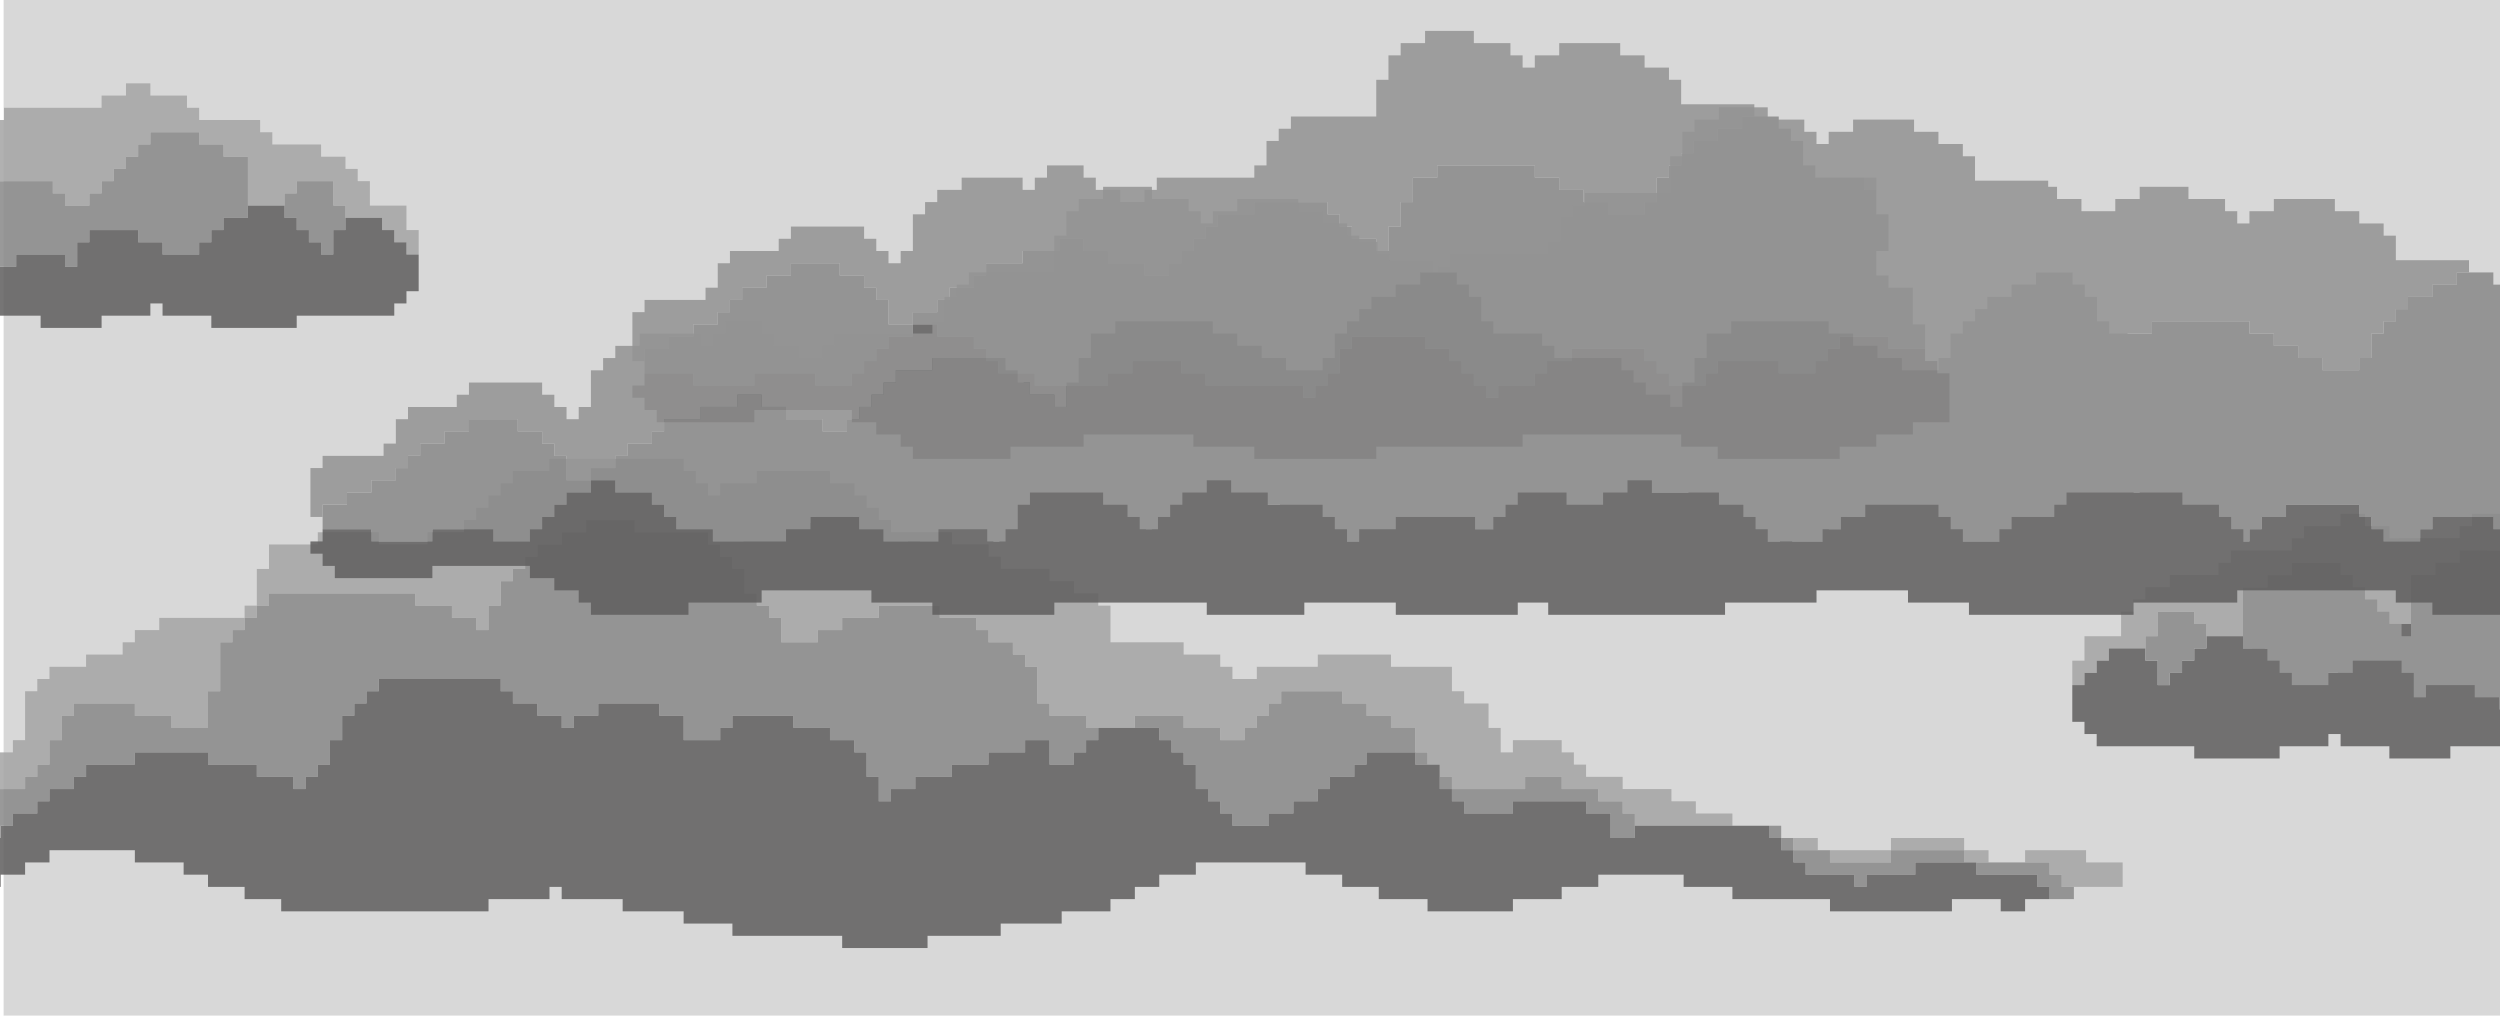 <svg xmlns="http://www.w3.org/2000/svg" viewBox="0 0 1920 780"><defs><style>.cls-1{fill:#d8d8d8;}.cls-2{opacity:0.86;}.cls-3{fill:#939393;}.cls-4{fill:#898989;}.cls-5{fill:#605f5f;}.cls-6{fill:#a5a5a5;}</style></defs><title>smog_4</title><g id="fond"><rect class="cls-1" x="2.78" width="1917.22" height="780"/></g><g id="nuage1"><g class="cls-2"><polygon class="cls-3" points="1328.59 80.09 1319.23 80.09 1309.86 80.09 1300.5 80.09 1291.13 80.09 1291.13 70.7 1291.13 61.3 1281.76 61.3 1281.76 51.91 1272.4 51.91 1263.03 51.91 1263.03 42.52 1253.67 42.52 1244.3 42.52 1244.3 33.13 1234.93 33.13 1225.57 33.13 1216.2 33.13 1206.84 33.13 1197.47 33.13 1197.47 42.52 1188.11 42.52 1178.74 42.52 1178.74 51.91 1169.37 51.91 1169.37 42.52 1160.01 42.52 1160.01 33.13 1150.64 33.13 1141.28 33.13 1131.91 33.13 1131.91 23.74 1122.54 23.74 1113.18 23.74 1103.81 23.74 1094.45 23.74 1094.45 33.13 1085.08 33.13 1075.71 33.13 1075.71 42.52 1066.35 42.52 1066.35 51.91 1066.35 61.3 1056.98 61.3 1056.98 70.7 1056.98 80.09 1056.98 89.48 1047.62 89.48 1038.25 89.48 1028.89 89.48 1019.52 89.48 1010.15 89.48 1000.79 89.48 991.42 89.48 991.42 98.87 982.06 98.87 982.06 108.26 972.69 108.26 972.69 117.65 972.69 127.04 963.33 127.04 963.33 136.44 953.96 136.44 944.59 136.44 935.23 136.44 925.86 136.44 916.5 136.44 907.13 136.44 897.76 136.44 888.4 136.44 888.4 145.83 879.03 145.83 879.03 155.22 869.67 155.22 860.3 155.22 860.3 145.83 850.93 145.83 841.57 145.83 841.57 136.44 832.2 136.44 832.2 127.04 822.84 127.04 813.47 127.04 804.11 127.04 804.11 136.44 794.74 136.44 794.74 145.83 785.37 145.83 785.37 136.44 776.01 136.44 766.64 136.44 757.28 136.44 747.91 136.44 738.54 136.44 738.54 145.83 729.18 145.83 719.81 145.83 719.81 155.22 710.45 155.22 710.45 164.61 701.08 164.61 701.08 174 701.08 183.39 701.08 192.78 691.72 192.78 691.72 202.17 682.35 202.17 682.35 192.78 672.98 192.78 672.98 183.39 663.62 183.39 663.62 174 654.25 174 644.89 174 635.52 174 626.15 174 616.79 174 607.42 174 607.42 183.39 598.06 183.39 598.06 192.78 588.69 192.78 579.33 192.78 569.96 192.78 560.59 192.78 560.59 202.17 551.23 202.17 551.23 211.56 551.23 220.96 541.86 220.96 541.86 230.35 532.5 230.35 523.13 230.35 513.76 230.35 504.4 230.35 495.03 230.35 495.03 239.74 485.67 239.74 485.67 249.13 485.67 258.52 485.67 267.91 485.67 277.3 495.03 277.3 495.03 267.91 504.4 267.91 513.76 267.91 513.76 258.52 523.13 258.52 532.5 258.52 532.5 249.13 541.86 249.13 551.23 249.13 551.23 239.74 560.59 239.74 560.59 230.35 569.96 230.35 569.96 220.96 579.33 220.96 588.69 220.96 588.69 211.56 598.06 211.56 607.42 211.56 607.42 202.17 616.79 202.17 626.15 202.17 635.52 202.17 644.89 202.17 644.89 211.56 654.25 211.56 663.62 211.56 663.62 220.96 672.98 220.96 672.98 230.35 682.35 230.35 682.35 239.74 682.35 249.13 691.72 249.13 701.08 249.13 701.08 239.74 710.45 239.74 719.81 239.74 719.81 230.35 729.18 230.35 729.18 220.96 738.54 220.96 747.91 220.96 747.91 211.56 757.28 211.56 757.28 202.17 766.64 202.17 776.01 202.17 785.37 202.17 785.37 192.78 794.74 192.78 804.11 192.78 813.47 192.78 813.47 183.39 822.84 183.39 832.2 183.39 832.2 192.78 841.57 192.78 850.93 192.78 850.93 202.17 860.3 202.17 869.67 202.17 879.03 202.17 879.03 211.56 888.4 211.56 897.76 211.56 897.76 202.17 907.13 202.17 907.13 192.78 916.5 192.78 916.5 183.39 925.86 183.39 925.86 174 935.23 174 935.23 164.61 944.59 164.61 953.96 164.61 963.33 164.61 963.33 155.22 972.69 155.22 982.06 155.22 991.42 155.22 1000.79 155.22 1010.15 155.22 1019.52 155.22 1019.52 164.61 1028.89 164.61 1028.89 174 1038.25 174 1038.25 183.39 1047.62 183.39 1056.98 183.39 1056.98 192.78 1066.35 192.78 1066.35 183.39 1066.35 174 1075.71 174 1075.71 164.61 1075.71 155.22 1085.08 155.22 1085.08 145.83 1085.08 136.44 1094.45 136.44 1103.81 136.44 1103.81 127.04 1113.18 127.04 1122.54 127.04 1131.91 127.04 1141.28 127.04 1150.64 127.04 1160.01 127.04 1169.37 127.04 1178.74 127.04 1178.74 136.44 1188.11 136.44 1197.47 136.44 1197.47 145.83 1206.84 145.83 1216.2 145.83 1216.2 155.22 1225.57 155.22 1234.93 155.22 1234.93 164.61 1244.3 164.61 1253.67 164.61 1263.03 164.61 1263.03 155.22 1272.4 155.22 1272.4 145.83 1272.4 136.44 1281.76 136.44 1281.76 127.04 1291.13 127.04 1291.13 117.65 1300.5 117.65 1300.5 108.26 1309.86 108.26 1319.23 108.26 1319.23 98.87 1328.59 98.87 1337.96 98.87 1337.96 89.48 1347.33 89.48 1347.33 80.09 1337.96 80.09 1328.59 80.09"/><rect class="cls-3" x="1431.62" y="136.43" width="9.37" height="9.39"/><polygon class="cls-4" points="682.35 249.13 682.35 239.74 682.35 230.35 672.98 230.35 672.98 220.96 663.62 220.96 663.62 211.56 654.25 211.56 644.89 211.56 644.89 202.17 635.52 202.17 626.15 202.17 616.79 202.17 607.42 202.17 607.42 211.56 598.06 211.56 588.69 211.56 588.69 220.96 579.33 220.96 569.96 220.96 569.96 230.35 560.59 230.35 560.59 239.74 551.23 239.74 551.23 249.13 541.86 249.13 532.5 249.13 532.5 258.52 523.13 258.52 513.76 258.52 513.76 267.91 504.4 267.91 495.03 267.91 495.03 277.3 495.03 286.7 504.4 286.7 513.76 286.7 523.13 286.7 532.5 286.7 532.5 296.09 541.86 296.09 551.23 296.09 560.59 296.09 569.96 296.09 579.33 296.09 579.33 286.7 588.69 286.7 598.06 286.7 607.42 286.7 616.79 286.7 626.15 286.7 626.15 296.09 635.52 296.09 644.89 296.09 654.25 296.09 654.25 286.7 663.62 286.7 663.62 277.3 672.98 277.3 672.98 267.91 682.35 267.91 682.35 258.52 691.72 258.52 701.08 258.52 701.08 249.13 691.72 249.13 682.35 249.13"/><polygon class="cls-4" points="1469.08 249.13 1469.08 239.74 1469.08 230.35 1469.08 220.96 1459.71 220.96 1450.35 220.96 1450.35 211.56 1440.98 211.56 1440.98 202.17 1440.98 192.78 1450.35 192.78 1450.35 183.39 1450.35 174 1450.35 164.61 1440.98 164.61 1440.98 155.22 1440.98 145.83 1431.62 145.83 1431.62 136.44 1422.25 136.44 1412.89 136.44 1403.52 136.44 1394.15 136.44 1394.15 127.04 1384.79 127.04 1384.79 117.65 1384.79 108.26 1375.42 108.26 1375.42 98.87 1366.06 98.87 1366.06 89.48 1356.69 89.48 1347.33 89.48 1337.96 89.48 1337.96 98.87 1328.59 98.87 1319.23 98.87 1319.23 108.26 1309.86 108.26 1300.5 108.26 1300.5 117.65 1291.13 117.65 1291.13 127.04 1281.76 127.04 1281.76 136.44 1272.4 136.44 1272.4 145.83 1272.4 155.22 1263.03 155.22 1263.03 164.61 1253.67 164.61 1244.3 164.61 1234.93 164.61 1234.93 155.22 1225.57 155.22 1216.2 155.22 1216.2 145.83 1206.84 145.83 1197.47 145.83 1197.47 136.44 1188.11 136.44 1178.74 136.44 1178.74 127.04 1169.37 127.04 1160.01 127.04 1150.64 127.04 1141.28 127.04 1131.91 127.04 1122.54 127.04 1113.18 127.04 1103.81 127.04 1103.81 136.44 1094.45 136.44 1085.08 136.44 1085.08 145.83 1085.08 155.22 1075.71 155.22 1075.71 164.61 1075.71 174 1066.35 174 1066.35 183.39 1066.35 192.78 1056.98 192.78 1056.98 183.39 1047.62 183.39 1038.25 183.39 1038.25 174 1028.89 174 1028.89 164.61 1019.52 164.61 1019.52 155.22 1010.15 155.22 1000.79 155.22 991.42 155.22 982.06 155.22 972.69 155.22 963.33 155.22 963.33 164.61 953.96 164.61 944.59 164.61 935.23 164.61 935.23 174 925.86 174 925.86 183.39 916.5 183.39 916.5 192.78 907.13 192.78 907.13 202.17 897.76 202.17 897.76 211.56 888.4 211.56 879.03 211.56 879.03 202.17 869.67 202.17 860.3 202.17 850.93 202.17 850.93 192.78 841.57 192.78 832.2 192.78 832.2 183.39 822.84 183.39 813.47 183.39 813.47 192.78 804.11 192.78 794.74 192.78 785.37 192.78 785.37 202.17 776.01 202.17 766.64 202.17 757.28 202.17 757.28 211.56 747.91 211.56 747.91 220.96 738.54 220.96 729.18 220.96 729.18 230.35 719.81 230.35 719.81 239.74 710.45 239.74 701.08 239.74 701.08 249.13 710.45 249.13 719.81 249.13 719.81 258.52 729.18 258.52 738.54 258.52 747.91 258.52 747.91 267.91 757.28 267.91 757.28 277.3 766.64 277.3 766.64 286.7 776.01 286.7 785.37 286.7 794.74 286.7 794.74 296.09 804.11 296.09 813.47 296.09 822.84 296.09 832.2 296.09 841.57 296.09 850.93 296.09 850.93 286.7 860.3 286.7 869.67 286.7 869.67 277.3 879.03 277.3 888.4 277.3 897.76 277.3 907.13 277.3 907.13 286.7 916.5 286.7 925.86 286.7 925.86 296.09 935.23 296.09 944.59 296.09 953.96 296.09 963.33 296.09 972.69 296.09 982.06 296.09 991.42 296.09 1000.79 296.09 1000.79 305.48 1010.15 305.48 1010.15 296.09 1019.52 296.09 1019.52 286.7 1028.89 286.7 1028.89 277.3 1028.89 267.91 1038.25 267.91 1038.25 258.52 1047.62 258.52 1056.98 258.52 1066.35 258.52 1075.71 258.52 1085.08 258.52 1094.45 258.52 1094.45 267.91 1103.81 267.91 1113.18 267.91 1113.18 277.3 1122.54 277.3 1122.54 286.7 1131.91 286.7 1131.91 296.09 1141.28 296.09 1141.28 305.48 1150.64 305.48 1150.64 296.09 1160.01 296.09 1169.37 296.09 1178.74 296.09 1178.74 286.7 1188.11 286.7 1188.11 277.3 1197.47 277.3 1206.84 277.3 1206.84 267.91 1216.2 267.91 1225.57 267.91 1234.93 267.91 1244.3 267.91 1253.67 267.91 1263.03 267.91 1263.03 277.3 1272.4 277.3 1272.4 286.7 1281.76 286.7 1281.76 296.09 1291.13 296.09 1300.5 296.09 1309.86 296.09 1309.86 286.7 1319.23 286.7 1319.23 277.3 1328.59 277.3 1337.96 277.3 1347.33 277.3 1356.69 277.3 1366.06 277.3 1366.06 286.7 1375.42 286.7 1384.79 286.7 1394.15 286.7 1394.15 277.3 1403.52 277.3 1403.52 267.91 1412.89 267.91 1412.89 258.52 1422.25 258.52 1431.62 258.52 1440.98 258.52 1450.35 258.52 1450.35 267.91 1459.71 267.91 1469.08 267.91 1478.45 267.91 1478.45 258.52 1478.45 249.13 1469.08 249.13"/><polygon class="cls-5" points="1487.81 286.7 1487.81 277.3 1478.45 277.3 1478.45 267.91 1469.08 267.91 1459.71 267.91 1450.35 267.91 1450.35 258.52 1440.98 258.52 1431.62 258.52 1422.25 258.52 1412.89 258.52 1412.89 267.91 1403.52 267.91 1403.52 277.3 1394.15 277.3 1394.15 286.7 1384.79 286.7 1375.42 286.7 1366.06 286.7 1366.06 277.3 1356.69 277.3 1347.33 277.3 1337.96 277.3 1328.59 277.3 1319.23 277.3 1319.23 286.7 1309.86 286.7 1309.86 296.09 1300.5 296.09 1291.13 296.09 1281.76 296.09 1281.76 286.7 1272.4 286.7 1272.4 277.3 1263.03 277.3 1263.03 267.91 1253.67 267.91 1244.3 267.91 1234.93 267.91 1225.57 267.91 1216.2 267.91 1206.84 267.91 1206.84 277.3 1197.47 277.3 1188.11 277.3 1188.11 286.7 1178.74 286.7 1178.74 296.09 1169.37 296.09 1160.01 296.09 1150.64 296.09 1150.64 305.48 1141.28 305.48 1141.28 296.09 1131.91 296.09 1131.91 286.7 1122.54 286.7 1122.54 277.3 1113.18 277.3 1113.18 267.91 1103.81 267.91 1094.45 267.91 1094.45 258.52 1085.08 258.52 1075.71 258.52 1066.35 258.52 1056.98 258.52 1047.62 258.52 1038.25 258.52 1038.25 267.91 1028.89 267.91 1028.89 277.3 1028.89 286.7 1019.52 286.7 1019.52 296.09 1010.15 296.09 1010.15 305.48 1000.79 305.48 1000.79 296.09 991.42 296.09 982.06 296.09 972.69 296.09 963.33 296.09 953.96 296.09 944.59 296.09 935.23 296.09 925.86 296.09 925.86 286.7 916.5 286.7 907.13 286.7 907.13 277.3 897.76 277.3 888.4 277.3 879.03 277.3 869.67 277.3 869.67 286.7 860.3 286.7 850.93 286.7 850.93 296.09 841.57 296.09 832.2 296.09 822.84 296.09 813.47 296.09 804.11 296.09 794.74 296.09 794.74 286.7 785.37 286.7 776.01 286.7 766.64 286.7 766.64 277.3 757.28 277.3 757.28 267.91 747.91 267.91 747.91 258.52 738.54 258.52 729.18 258.52 719.81 258.52 719.81 249.13 710.45 249.13 701.08 249.13 701.08 258.52 691.72 258.52 682.35 258.52 682.35 267.91 672.98 267.91 672.98 277.3 663.62 277.3 663.62 286.7 654.25 286.7 654.25 296.09 644.89 296.09 635.52 296.09 626.15 296.09 626.15 286.7 616.79 286.7 607.42 286.7 598.06 286.7 588.69 286.7 579.33 286.7 579.33 296.09 569.96 296.09 560.59 296.09 551.23 296.09 541.86 296.09 532.5 296.09 532.5 286.7 523.13 286.7 513.76 286.7 504.4 286.7 495.03 286.7 495.03 296.09 485.67 296.09 485.67 305.48 495.03 305.48 495.03 314.87 504.4 314.87 504.4 324.26 513.76 324.26 523.13 324.26 532.5 324.26 541.86 324.26 551.23 324.26 560.59 324.26 569.96 324.26 579.33 324.26 579.33 314.87 588.69 314.87 598.06 314.87 607.42 314.87 616.79 314.87 626.15 314.87 635.52 314.87 644.89 314.87 654.25 314.87 654.25 324.26 663.62 324.26 672.98 324.26 672.98 333.65 682.35 333.65 691.72 333.65 691.72 343.04 701.08 343.04 701.08 352.44 710.45 352.44 719.81 352.44 729.18 352.44 738.54 352.44 747.91 352.44 757.28 352.44 766.64 352.44 776.01 352.44 776.01 343.04 785.37 343.04 794.74 343.04 804.11 343.04 813.47 343.04 822.84 343.04 832.2 343.04 832.2 333.65 841.57 333.65 850.93 333.65 860.3 333.65 869.67 333.65 879.03 333.65 888.4 333.65 897.76 333.65 907.13 333.65 916.5 333.65 916.5 343.04 925.86 343.04 935.23 343.04 944.59 343.04 953.96 343.04 963.33 343.04 963.33 352.44 972.69 352.44 982.06 352.44 991.42 352.44 1000.79 352.44 1010.15 352.44 1019.52 352.44 1028.89 352.44 1038.25 352.44 1047.62 352.44 1056.98 352.44 1056.98 343.04 1066.35 343.04 1075.71 343.04 1085.08 343.04 1094.45 343.04 1103.81 343.04 1113.18 343.04 1122.54 343.04 1131.91 343.04 1141.28 343.04 1150.64 343.04 1160.01 343.04 1169.37 343.04 1169.37 333.65 1178.74 333.65 1188.11 333.65 1197.47 333.65 1206.84 333.65 1216.2 333.65 1225.57 333.65 1234.93 333.65 1244.3 333.65 1253.67 333.65 1263.03 333.65 1272.4 333.65 1281.76 333.65 1291.13 333.65 1291.13 343.04 1300.5 343.04 1309.86 343.04 1319.23 343.04 1319.23 352.44 1328.59 352.44 1337.96 352.44 1347.33 352.44 1356.69 352.44 1366.06 352.44 1375.42 352.44 1384.79 352.44 1394.15 352.44 1403.52 352.44 1412.89 352.44 1412.89 343.04 1422.25 343.04 1431.62 343.04 1440.98 343.04 1440.98 333.65 1450.35 333.65 1459.71 333.65 1469.08 333.65 1469.08 324.26 1478.45 324.26 1487.81 324.26 1497.18 324.26 1497.18 314.87 1497.18 305.48 1497.18 296.09 1497.18 286.7 1487.81 286.7"/></g></g><g id="nuage2"><g class="cls-2"><polygon class="cls-6" points="312.16 176.7 312.16 167.3 312.16 157.91 302.8 157.91 293.43 157.91 284.06 157.91 284.06 148.52 284.06 139.13 274.7 139.13 274.7 129.74 265.33 129.74 265.33 120.35 255.97 120.35 246.6 120.35 246.6 110.96 237.24 110.96 227.87 110.96 218.5 110.96 209.14 110.96 209.14 101.56 199.77 101.56 199.77 92.17 190.41 92.17 181.04 92.17 171.67 92.17 162.31 92.17 152.94 92.17 152.94 82.78 143.58 82.78 143.58 73.39 134.21 73.39 124.84 73.39 115.48 73.39 115.48 64 106.11 64 96.75 64 96.75 73.39 87.38 73.39 78.02 73.39 78.02 82.78 68.65 82.78 59.28 82.78 49.92 82.78 40.55 82.78 31.19 82.78 21.82 82.78 12.45 82.78 3.09 82.78 3.09 92.17 -6.28 92.17 -15.64 92.17 -15.64 101.56 -15.64 110.96 -15.64 120.35 -25.01 120.35 -25.01 129.74 -34.38 129.74 -34.38 139.13 -43.74 139.13 -43.74 148.52 -43.74 157.91 -43.74 167.3 -53.11 167.3 -53.11 176.7 -53.11 186.09 -43.74 186.09 -43.74 176.7 -34.38 176.7 -34.38 167.3 -25.01 167.3 -25.01 157.91 -15.64 157.91 -15.64 148.52 -6.28 148.52 -6.28 139.13 3.09 139.13 12.45 139.13 21.82 139.13 31.19 139.13 40.55 139.13 40.55 148.52 49.92 148.52 49.92 157.91 59.28 157.91 68.65 157.91 68.65 148.52 78.02 148.52 78.02 139.13 87.38 139.13 87.38 129.74 96.75 129.74 96.75 120.35 106.11 120.35 106.11 110.96 115.48 110.96 115.48 101.56 124.84 101.56 134.21 101.56 143.58 101.56 152.94 101.56 152.94 110.96 162.31 110.96 171.67 110.96 171.67 120.35 181.04 120.35 190.41 120.35 190.41 129.74 190.41 139.13 190.41 148.52 190.41 157.91 199.77 157.91 209.14 157.91 218.5 157.91 218.5 148.52 227.87 148.52 227.87 139.13 237.24 139.13 246.6 139.13 255.97 139.13 255.97 148.52 255.97 157.91 265.33 157.91 265.33 167.3 274.7 167.3 284.06 167.3 293.43 167.3 293.43 176.7 302.8 176.7 302.8 186.09 312.16 186.09 312.16 195.48 321.53 195.48 321.53 186.09 321.53 176.7 312.16 176.7"/><polygon class="cls-4" points="171.67 120.35 171.67 110.96 162.31 110.96 152.94 110.96 152.94 101.56 143.58 101.56 134.21 101.56 124.84 101.56 115.48 101.56 115.48 110.96 106.11 110.96 106.11 120.35 96.75 120.35 96.75 129.74 87.38 129.74 87.38 139.13 78.02 139.13 78.02 148.52 68.65 148.52 68.65 157.91 59.28 157.91 49.92 157.91 49.92 148.52 40.55 148.52 40.55 139.13 31.19 139.13 21.82 139.13 12.45 139.13 3.09 139.13 -6.28 139.13 -6.28 148.52 -15.64 148.52 -15.64 157.91 -25.01 157.91 -25.01 167.3 -34.38 167.3 -34.38 176.7 -43.74 176.7 -43.74 186.09 -53.11 186.09 -53.11 195.48 -43.74 195.48 -43.74 204.87 -34.38 204.87 -34.38 214.26 -25.01 214.26 -15.64 214.26 -6.28 214.26 -6.28 204.87 3.09 204.87 12.45 204.87 12.45 195.48 21.82 195.48 31.19 195.48 40.55 195.48 49.92 195.48 49.92 204.87 59.28 204.87 59.28 195.48 59.28 186.09 68.65 186.09 68.65 176.7 78.02 176.7 87.38 176.7 96.75 176.7 106.11 176.7 106.11 186.09 115.48 186.09 124.84 186.09 124.84 195.48 134.21 195.48 143.58 195.48 152.94 195.48 152.94 186.09 162.31 186.09 162.31 176.7 171.67 176.7 171.67 167.3 181.04 167.3 190.41 167.3 190.41 157.91 190.41 148.52 190.41 139.13 190.41 129.74 190.41 120.35 181.04 120.35 171.67 120.35"/><polygon class="cls-4" points="255.97 157.91 255.97 148.52 255.97 139.13 246.6 139.13 237.24 139.13 227.87 139.13 227.87 148.52 218.5 148.52 218.5 157.91 218.5 167.3 227.87 167.3 227.87 176.7 237.24 176.7 237.24 186.09 246.6 186.09 246.6 195.48 255.97 195.48 255.97 186.09 255.97 176.7 265.33 176.7 265.33 167.3 265.33 157.91 255.97 157.91"/><polygon class="cls-5" points="312.16 195.48 312.16 186.09 302.8 186.09 302.8 176.7 293.43 176.7 293.43 167.3 284.06 167.3 274.7 167.3 265.33 167.3 265.33 176.7 255.97 176.7 255.97 186.09 255.97 195.48 246.6 195.48 246.6 186.09 237.24 186.09 237.24 176.7 227.87 176.7 227.87 167.3 218.5 167.3 218.5 157.91 209.14 157.91 199.77 157.91 190.41 157.91 190.41 167.3 181.04 167.3 171.67 167.3 171.67 176.7 162.31 176.7 162.31 186.09 152.94 186.09 152.94 195.48 143.58 195.48 134.21 195.48 124.84 195.48 124.84 186.09 115.48 186.09 106.11 186.09 106.11 176.7 96.75 176.7 87.38 176.7 78.02 176.7 68.65 176.7 68.65 186.09 59.28 186.09 59.28 195.48 59.28 204.87 49.92 204.87 49.92 195.48 40.55 195.48 31.19 195.48 21.82 195.48 12.45 195.48 12.45 204.87 3.09 204.87 -6.28 204.87 -6.28 214.26 -15.64 214.26 -25.01 214.26 -34.38 214.26 -34.38 204.87 -43.74 204.87 -43.74 214.26 -43.74 223.65 -34.38 223.65 -34.38 233.04 -25.01 233.04 -25.01 242.44 -15.64 242.44 -6.28 242.44 3.09 242.44 12.45 242.44 21.82 242.44 31.19 242.44 31.19 251.83 40.55 251.83 49.92 251.83 59.28 251.83 68.65 251.83 78.02 251.83 78.02 242.44 87.38 242.44 96.75 242.44 106.11 242.44 115.48 242.44 115.48 233.04 124.84 233.04 124.84 242.44 134.21 242.44 143.58 242.44 152.94 242.44 162.31 242.44 162.31 251.83 171.67 251.83 181.04 251.83 190.41 251.83 199.77 251.83 209.14 251.83 218.5 251.83 227.87 251.83 227.87 242.44 237.24 242.44 246.6 242.44 255.97 242.44 265.33 242.44 274.7 242.44 284.06 242.44 293.43 242.44 302.8 242.44 302.8 233.04 312.16 233.04 312.16 223.65 321.53 223.65 321.53 214.26 321.53 204.87 321.53 195.48 312.16 195.48"/></g></g><g id="nuage3"><g class="cls-2"><rect class="cls-6" x="187.86" y="465.13" width="9.37" height="9.39"/><polygon class="cls-6" points="169.13 474.52 159.76 474.52 150.4 474.52 141.03 474.52 131.67 474.52 122.3 474.52 122.3 483.91 112.94 483.91 103.57 483.91 103.57 493.3 94.2 493.3 94.2 502.7 84.84 502.7 75.47 502.7 66.11 502.7 66.11 512.09 56.74 512.09 47.37 512.09 38.01 512.09 38.01 521.48 28.64 521.48 28.64 530.87 19.28 530.87 19.28 540.26 19.28 549.65 19.28 559.04 19.28 568.43 9.91 568.43 9.91 577.83 0.54 577.83 -8.82 577.83 -18.19 577.83 -18.19 587.22 -27.55 587.22 -36.92 587.22 -46.28 587.22 -46.28 596.61 -55.65 596.61 -65.02 596.61 -74.38 596.61 -83.75 596.61 -83.75 606 -74.38 606 -65.02 606 -55.65 606 -46.28 606 -36.92 606 -27.55 606 -18.19 606 -8.82 606 0.54 606 9.91 606 19.28 606 19.28 596.61 28.64 596.61 28.64 587.22 38.01 587.22 38.01 577.83 38.01 568.43 47.37 568.43 47.37 559.04 47.37 549.65 56.74 549.65 56.74 540.26 66.11 540.26 75.47 540.26 84.84 540.26 94.2 540.26 103.57 540.26 103.57 549.65 112.94 549.65 122.3 549.65 131.67 549.65 131.67 559.04 141.03 559.04 150.4 559.04 159.76 559.04 159.76 549.65 159.76 540.26 159.76 530.87 169.13 530.87 169.13 521.48 169.13 512.09 169.13 502.7 169.13 493.3 178.5 493.3 178.5 483.91 187.86 483.91 187.86 474.52 178.5 474.52 169.13 474.52"/><polygon class="cls-6" points="1311.76 624.78 1302.4 624.78 1302.4 615.39 1293.03 615.39 1283.67 615.39 1283.67 606 1274.3 606 1264.93 606 1255.57 606 1246.2 606 1246.2 596.61 1236.84 596.61 1227.47 596.61 1218.11 596.61 1218.11 587.22 1208.74 587.22 1208.74 577.83 1199.37 577.83 1199.37 568.43 1190.01 568.43 1180.64 568.43 1171.28 568.43 1161.91 568.43 1161.91 577.83 1152.54 577.83 1152.54 568.43 1152.54 559.04 1143.18 559.04 1143.18 549.65 1143.18 540.26 1133.81 540.26 1124.45 540.26 1124.45 530.87 1115.08 530.87 1115.08 521.48 1115.08 512.09 1105.71 512.09 1096.35 512.09 1086.98 512.09 1077.62 512.09 1068.25 512.09 1068.25 502.7 1058.89 502.7 1049.52 502.7 1040.15 502.7 1030.79 502.7 1021.42 502.7 1012.06 502.7 1012.06 512.09 1002.69 512.09 993.33 512.09 983.96 512.09 974.59 512.09 965.23 512.09 965.23 521.48 955.86 521.48 946.5 521.48 946.5 512.09 937.13 512.09 937.13 502.7 927.76 502.7 918.4 502.7 909.03 502.7 909.03 493.3 899.67 493.3 890.3 493.3 880.93 493.3 871.57 493.3 862.2 493.3 852.84 493.3 852.84 483.91 852.84 474.52 852.84 465.13 843.47 465.13 843.47 455.74 834.11 455.74 824.74 455.74 824.74 446.35 815.37 446.35 806.01 446.35 806.01 436.96 796.64 436.96 787.28 436.96 777.91 436.96 768.54 436.96 768.54 427.56 759.18 427.56 759.18 418.17 749.81 418.17 740.45 418.17 731.08 418.17 731.08 408.78 721.72 408.78 712.35 408.78 702.98 408.78 693.62 408.78 684.25 408.78 684.25 399.39 674.89 399.39 674.89 390 665.52 390 665.52 380.61 656.15 380.61 656.15 371.22 646.79 371.22 637.42 371.22 637.42 361.83 628.06 361.83 618.69 361.83 609.33 361.83 599.96 361.83 590.59 361.83 581.23 361.83 581.23 371.22 571.86 371.22 562.5 371.22 553.13 371.22 553.13 380.61 543.76 380.61 543.76 371.22 534.4 371.22 534.4 361.83 525.03 361.83 525.03 352.44 515.67 352.44 506.3 352.44 496.94 352.44 487.57 352.44 478.2 352.44 468.84 352.44 459.47 352.44 450.11 352.44 440.74 352.44 431.37 352.44 422.01 352.44 422.01 361.83 412.64 361.83 403.28 361.83 393.91 361.83 393.91 371.22 384.54 371.22 384.54 380.61 375.18 380.61 375.18 390 365.81 390 365.81 399.39 356.45 399.39 356.45 408.78 347.08 408.78 337.71 408.78 328.35 408.78 328.35 418.17 318.98 418.17 309.62 418.17 300.25 418.17 290.89 418.17 290.89 408.78 281.52 408.78 272.15 408.78 262.79 408.78 253.42 408.78 244.06 408.78 244.06 418.17 234.69 418.17 225.32 418.17 215.96 418.17 206.59 418.17 206.59 427.56 206.59 436.96 197.23 436.96 197.23 446.35 197.23 455.74 197.23 465.13 206.59 465.13 206.59 455.74 215.96 455.74 225.32 455.74 234.69 455.74 244.06 455.74 253.42 455.74 262.79 455.74 272.15 455.74 281.52 455.74 290.89 455.74 300.25 455.74 309.62 455.74 318.98 455.74 318.98 465.13 328.35 465.13 337.71 465.13 347.08 465.13 347.08 474.52 356.45 474.52 365.81 474.52 365.81 483.91 375.18 483.91 375.18 474.52 375.18 465.13 384.54 465.13 384.54 455.74 384.54 446.35 393.91 446.35 393.91 436.96 403.28 436.96 403.28 427.56 412.64 427.56 412.64 418.17 422.01 418.17 431.37 418.17 431.37 408.78 440.74 408.78 450.11 408.78 450.11 399.39 459.47 399.39 468.84 399.39 478.2 399.39 487.57 399.39 487.57 408.78 496.94 408.78 506.3 408.78 515.67 408.78 525.03 408.78 534.4 408.78 543.76 408.78 543.76 418.17 553.13 418.17 553.13 427.56 562.5 427.56 562.5 436.96 571.86 436.96 571.86 446.35 571.86 455.74 581.23 455.74 581.23 465.13 590.59 465.13 590.59 474.52 599.96 474.52 599.96 483.91 599.96 493.3 609.33 493.3 618.69 493.3 628.06 493.3 628.06 483.91 637.42 483.91 646.79 483.91 646.79 474.52 656.15 474.52 665.52 474.52 674.89 474.52 674.89 465.13 684.25 465.13 693.62 465.13 702.98 465.13 712.35 465.13 721.72 465.13 721.72 474.52 731.08 474.52 740.45 474.52 749.81 474.52 749.81 483.91 759.18 483.91 759.18 493.3 768.54 493.3 777.91 493.3 777.91 502.7 787.28 502.7 787.28 512.09 796.64 512.09 796.64 521.48 796.64 530.87 796.64 540.26 806.01 540.26 806.01 549.65 815.37 549.65 824.74 549.65 834.11 549.65 834.11 559.04 843.47 559.04 852.84 559.04 862.2 559.04 871.57 559.04 871.57 549.65 880.93 549.65 890.3 549.65 899.67 549.65 909.03 549.65 909.03 559.04 918.4 559.04 927.76 559.04 937.13 559.04 937.13 568.43 946.5 568.43 955.86 568.43 955.86 559.04 965.23 559.04 965.23 549.65 974.59 549.65 974.59 540.26 983.96 540.26 983.96 530.87 993.33 530.87 1002.69 530.87 1012.06 530.87 1021.42 530.87 1030.79 530.87 1030.79 540.26 1040.15 540.26 1049.52 540.26 1049.52 549.65 1058.89 549.65 1068.25 549.65 1068.25 559.04 1077.62 559.04 1086.98 559.04 1086.98 568.43 1086.98 577.83 1096.35 577.83 1096.35 587.22 1105.71 587.22 1105.71 596.61 1115.08 596.61 1115.08 606 1124.45 606 1133.81 606 1143.18 606 1152.54 606 1161.91 606 1171.28 606 1171.28 596.61 1180.64 596.61 1190.01 596.61 1199.37 596.61 1199.37 606 1208.74 606 1218.11 606 1227.47 606 1227.47 615.39 1236.84 615.39 1246.2 615.39 1246.2 624.78 1255.57 624.78 1255.57 634.17 1264.93 634.17 1274.3 634.17 1283.67 634.17 1293.03 634.17 1302.4 634.17 1311.76 634.17 1321.13 634.17 1330.49 634.17 1330.49 624.78 1321.13 624.78 1311.76 624.78"/><polygon class="cls-6" points="1377.33 643.57 1377.33 652.96 1386.69 652.96 1396.06 652.96 1396.06 643.57 1386.69 643.57 1377.33 643.57"/><polygon class="cls-6" points="1499.08 643.57 1489.71 643.57 1480.35 643.57 1470.98 643.57 1461.62 643.57 1452.25 643.57 1452.25 652.96 1461.62 652.96 1470.98 652.96 1480.35 652.96 1489.71 652.96 1499.08 652.96 1508.45 652.96 1508.45 643.57 1499.08 643.57"/><polygon class="cls-6" points="1433.52 652.96 1424.15 652.96 1414.79 652.96 1405.42 652.96 1405.42 662.35 1414.79 662.35 1424.15 662.35 1433.52 662.35 1442.89 662.35 1452.25 662.35 1452.25 652.96 1442.89 652.96 1433.52 652.96"/><polygon class="cls-6" points="1508.45 652.96 1508.45 662.35 1517.81 662.35 1527.18 662.35 1527.18 652.96 1517.81 652.96 1508.45 652.96"/><polygon class="cls-6" points="1620.84 662.35 1611.47 662.35 1602.11 662.35 1602.11 652.96 1592.74 652.96 1583.37 652.96 1574.01 652.96 1564.64 652.96 1555.28 652.96 1555.28 662.35 1564.64 662.35 1574.01 662.35 1574.01 671.74 1583.37 671.74 1583.37 681.13 1592.74 681.13 1602.11 681.13 1611.47 681.13 1620.84 681.13 1630.2 681.13 1630.2 671.74 1630.2 662.35 1620.84 662.35"/><polygon class="cls-4" points="834.11 549.65 824.74 549.65 815.37 549.65 806.01 549.65 806.01 540.26 796.64 540.26 796.64 530.87 796.64 521.48 796.64 512.09 787.28 512.09 787.28 502.7 777.91 502.7 777.91 493.3 768.54 493.3 759.18 493.3 759.18 483.91 749.81 483.91 749.81 474.52 740.45 474.52 731.08 474.52 721.72 474.52 721.72 465.13 712.35 465.13 702.98 465.13 693.62 465.13 684.25 465.13 674.89 465.13 674.89 474.52 665.52 474.52 656.15 474.52 646.79 474.52 646.79 483.91 637.42 483.91 628.06 483.91 628.06 493.3 618.69 493.3 609.33 493.3 599.96 493.3 599.96 483.91 599.96 474.52 590.59 474.52 590.59 465.13 581.23 465.13 581.23 455.74 571.86 455.74 571.86 446.35 571.86 436.96 562.5 436.96 562.5 427.56 553.13 427.56 553.13 418.17 543.76 418.17 543.76 408.78 534.4 408.78 525.03 408.78 515.67 408.78 506.3 408.78 496.94 408.78 487.57 408.78 487.57 399.39 478.2 399.39 468.84 399.39 459.47 399.39 450.11 399.39 450.11 408.78 440.74 408.78 431.37 408.78 431.37 418.17 422.01 418.17 412.64 418.17 412.64 427.56 403.28 427.56 403.28 436.96 393.91 436.96 393.91 446.35 384.54 446.35 384.54 455.74 384.54 465.13 375.18 465.13 375.18 474.52 375.18 483.91 365.81 483.91 365.81 474.52 356.45 474.52 347.08 474.52 347.08 465.13 337.71 465.13 328.35 465.13 318.98 465.13 318.98 455.74 309.62 455.74 300.25 455.74 290.89 455.74 281.52 455.74 272.15 455.74 262.79 455.74 253.42 455.74 244.06 455.74 234.69 455.74 225.32 455.74 215.96 455.74 206.59 455.74 206.59 465.13 197.23 465.13 197.23 474.52 187.86 474.52 187.86 483.91 178.5 483.91 178.5 493.3 169.13 493.3 169.13 502.7 169.13 512.09 169.13 521.48 169.13 530.87 159.76 530.87 159.76 540.26 159.76 549.65 159.76 559.04 150.4 559.04 141.03 559.04 131.67 559.04 131.67 549.65 122.3 549.65 112.94 549.65 103.57 549.65 103.57 540.26 94.2 540.26 84.84 540.26 75.47 540.26 66.11 540.26 56.74 540.26 56.74 549.65 47.37 549.65 47.37 559.04 47.37 568.43 38.01 568.43 38.01 577.83 38.01 587.22 28.64 587.22 28.64 596.61 19.28 596.61 19.28 606 9.91 606 0.54 606 -8.82 606 -18.19 606 -27.55 606 -36.92 606 -46.28 606 -55.65 606 -65.02 606 -74.38 606 -83.75 606 -83.75 615.39 -93.11 615.39 -93.11 624.78 -102.48 624.78 -102.48 634.17 -111.85 634.17 -121.21 634.17 -121.21 643.57 -130.58 643.57 -139.94 643.57 -139.94 652.96 -149.31 652.96 -149.31 662.35 -158.68 662.35 -158.68 671.74 -158.68 681.13 -149.31 681.13 -149.31 671.74 -139.94 671.74 -130.58 671.74 -130.58 662.35 -121.21 662.35 -111.85 662.35 -111.85 652.96 -102.48 652.96 -93.11 652.96 -83.75 652.96 -74.38 652.96 -65.02 652.96 -55.65 652.96 -46.28 652.96 -36.92 652.96 -27.55 652.96 -27.55 643.57 -18.19 643.57 -8.82 643.57 0.54 643.57 0.54 634.17 9.91 634.17 9.91 624.78 19.28 624.78 28.64 624.78 28.64 615.39 38.01 615.39 38.01 606 47.37 606 56.74 606 56.74 596.61 66.11 596.61 66.11 587.22 75.47 587.22 84.84 587.22 94.2 587.22 103.57 587.22 103.57 577.83 112.94 577.83 122.3 577.83 131.67 577.83 141.03 577.83 150.4 577.83 159.76 577.83 159.76 587.22 169.13 587.22 178.5 587.22 187.86 587.22 197.23 587.22 197.23 596.61 206.59 596.61 215.96 596.61 225.32 596.61 225.32 606 234.69 606 234.69 596.61 244.06 596.61 244.06 587.22 253.42 587.22 253.42 577.83 253.42 568.43 262.79 568.43 262.79 559.04 262.79 549.65 272.15 549.65 272.15 540.26 281.52 540.26 281.52 530.87 290.89 530.87 290.89 521.48 300.25 521.48 309.62 521.48 318.98 521.48 328.35 521.48 337.71 521.48 347.08 521.48 356.45 521.48 365.81 521.48 375.18 521.48 384.54 521.48 384.54 530.87 393.91 530.87 393.91 540.26 403.28 540.26 412.64 540.26 412.64 549.65 422.01 549.65 431.37 549.65 431.37 559.04 440.74 559.04 440.74 549.65 450.11 549.65 459.47 549.65 459.47 540.26 468.84 540.26 478.2 540.26 487.57 540.26 496.94 540.26 506.3 540.26 506.3 549.65 515.67 549.65 525.03 549.65 525.03 559.04 525.03 568.43 534.4 568.43 543.76 568.43 553.13 568.43 553.13 559.04 562.5 559.04 562.5 549.65 571.86 549.65 581.23 549.65 590.59 549.65 599.96 549.65 609.33 549.65 609.33 559.04 618.69 559.04 628.06 559.04 637.42 559.04 637.42 568.43 646.79 568.43 656.15 568.43 656.15 577.83 665.52 577.83 665.52 587.22 665.52 596.61 674.89 596.61 674.89 606 674.89 615.39 684.25 615.39 684.25 606 693.62 606 702.98 606 702.98 596.61 712.35 596.61 721.72 596.61 731.08 596.61 731.08 587.22 740.45 587.22 749.81 587.22 759.18 587.22 759.18 577.83 768.54 577.83 777.91 577.83 787.28 577.83 787.28 568.43 796.64 568.43 806.01 568.43 806.01 577.83 806.01 587.22 815.37 587.22 824.74 587.22 824.74 577.83 834.11 577.83 834.11 568.43 843.47 568.43 843.47 559.04 834.11 559.04 834.11 549.65"/><polygon class="cls-4" points="1086.98 559.04 1077.62 559.04 1068.25 559.04 1068.25 549.65 1058.89 549.65 1049.52 549.65 1049.52 540.26 1040.15 540.26 1030.79 540.26 1030.79 530.87 1021.42 530.87 1012.06 530.87 1002.69 530.87 993.33 530.87 983.96 530.87 983.96 540.26 974.59 540.26 974.59 549.65 965.23 549.65 965.23 559.04 955.86 559.04 955.86 568.43 946.5 568.43 937.13 568.43 937.13 559.04 927.76 559.04 918.4 559.04 909.03 559.04 909.03 549.65 899.67 549.65 890.3 549.65 880.93 549.65 871.57 549.65 871.57 559.04 880.93 559.04 890.3 559.04 890.3 568.43 899.67 568.43 899.67 577.83 909.03 577.83 909.03 587.22 918.4 587.22 918.4 596.61 918.4 606 927.76 606 927.76 615.39 937.13 615.39 937.13 624.78 946.5 624.78 946.5 634.17 955.86 634.17 965.23 634.17 974.59 634.17 974.59 624.78 983.96 624.78 993.33 624.78 993.33 615.39 1002.69 615.39 1012.06 615.39 1012.06 606 1021.42 606 1021.42 596.61 1030.79 596.61 1040.15 596.61 1040.15 587.22 1049.52 587.22 1049.52 577.83 1058.89 577.83 1068.25 577.83 1077.62 577.83 1086.98 577.83 1086.98 568.43 1086.98 559.04"/><rect class="cls-4" x="1086.98" y="577.83" width="9.37" height="9.39"/><rect class="cls-4" x="1105.72" y="596.61" width="9.37" height="9.39"/><polygon class="cls-4" points="1246.2 615.39 1236.84 615.39 1227.47 615.39 1227.47 606 1218.11 606 1208.74 606 1199.37 606 1199.37 596.61 1190.01 596.61 1180.64 596.61 1171.28 596.61 1171.28 606 1161.91 606 1152.54 606 1143.18 606 1133.81 606 1124.45 606 1115.08 606 1115.08 615.39 1124.45 615.39 1124.45 624.78 1133.81 624.78 1143.18 624.78 1152.54 624.78 1161.91 624.78 1161.91 615.39 1171.28 615.39 1180.64 615.39 1190.01 615.39 1199.37 615.39 1208.74 615.39 1218.11 615.39 1218.11 624.78 1227.47 624.78 1236.84 624.78 1236.84 634.17 1236.84 643.57 1246.2 643.57 1255.57 643.57 1255.57 634.17 1255.57 624.78 1246.2 624.78 1246.2 615.39"/><rect class="cls-4" x="1358.59" y="634.17" width="9.37" height="9.39"/><rect class="cls-4" x="1367.96" y="643.57" width="9.37" height="9.39"/><polygon class="cls-4" points="1489.71 652.96 1480.35 652.96 1470.98 652.96 1461.62 652.96 1452.25 652.96 1452.25 662.35 1442.89 662.35 1433.52 662.35 1424.15 662.35 1414.79 662.35 1405.42 662.35 1405.42 652.96 1396.06 652.96 1386.69 652.96 1377.33 652.96 1377.33 662.35 1386.69 662.35 1386.69 671.74 1396.06 671.74 1405.42 671.74 1414.79 671.74 1424.15 671.74 1424.15 681.13 1433.52 681.13 1433.52 671.74 1442.89 671.74 1452.25 671.74 1461.62 671.74 1470.98 671.74 1470.98 662.35 1480.35 662.35 1489.71 662.35 1499.08 662.35 1508.45 662.35 1508.45 652.96 1499.08 652.96 1489.71 652.96"/><polygon class="cls-4" points="1583.37 681.13 1583.37 671.74 1574.01 671.74 1574.01 662.35 1564.64 662.35 1555.28 662.35 1545.91 662.35 1536.54 662.35 1527.18 662.35 1517.81 662.35 1517.81 671.74 1527.18 671.74 1536.54 671.74 1545.91 671.74 1555.28 671.74 1564.64 671.74 1564.64 681.13 1574.01 681.13 1574.01 690.52 1583.37 690.52 1592.74 690.52 1592.74 681.13 1583.37 681.13"/><polygon class="cls-5" points="1564.64 681.13 1564.64 671.74 1555.28 671.74 1545.91 671.74 1536.54 671.74 1527.18 671.74 1517.81 671.74 1517.81 662.35 1508.45 662.35 1499.08 662.35 1489.71 662.35 1480.35 662.35 1470.98 662.35 1470.98 671.74 1461.62 671.74 1452.25 671.74 1442.89 671.74 1433.52 671.74 1433.52 681.13 1424.15 681.13 1424.15 671.74 1414.79 671.74 1405.42 671.74 1396.06 671.74 1386.69 671.74 1386.69 662.35 1377.33 662.35 1377.33 652.96 1367.96 652.96 1367.96 643.57 1358.59 643.57 1358.59 634.17 1349.23 634.17 1339.86 634.17 1330.49 634.17 1321.13 634.17 1311.76 634.17 1302.4 634.17 1293.03 634.17 1283.67 634.17 1274.3 634.17 1264.93 634.17 1255.57 634.17 1255.57 643.57 1246.2 643.57 1236.84 643.57 1236.84 634.17 1236.84 624.78 1227.47 624.78 1218.11 624.78 1218.11 615.39 1208.74 615.39 1199.37 615.39 1190.01 615.39 1180.64 615.39 1171.28 615.39 1161.91 615.39 1161.91 624.78 1152.54 624.78 1143.18 624.78 1133.81 624.78 1124.45 624.78 1124.45 615.39 1115.08 615.39 1115.08 606 1105.71 606 1105.71 596.61 1105.71 587.22 1096.35 587.22 1086.98 587.22 1086.98 577.83 1077.62 577.83 1068.25 577.83 1058.89 577.83 1049.52 577.83 1049.52 587.22 1040.15 587.22 1040.15 596.61 1030.79 596.61 1021.42 596.61 1021.42 606 1012.06 606 1012.06 615.39 1002.69 615.39 993.33 615.39 993.33 624.78 983.96 624.78 974.59 624.78 974.59 634.17 965.23 634.17 955.86 634.17 946.5 634.17 946.5 624.78 937.13 624.78 937.13 615.39 927.76 615.39 927.76 606 918.4 606 918.4 596.61 918.4 587.22 909.03 587.22 909.03 577.83 899.67 577.83 899.67 568.43 890.3 568.43 890.3 559.04 880.93 559.04 871.57 559.04 862.2 559.04 852.84 559.04 843.47 559.04 843.47 568.43 834.11 568.43 834.11 577.83 824.74 577.83 824.74 587.22 815.37 587.22 806.01 587.22 806.01 577.83 806.01 568.43 796.64 568.43 787.28 568.43 787.28 577.83 777.91 577.83 768.54 577.83 759.18 577.83 759.18 587.22 749.81 587.22 740.45 587.22 731.08 587.22 731.08 596.61 721.72 596.61 712.35 596.61 702.98 596.61 702.98 606 693.62 606 684.25 606 684.25 615.39 674.89 615.39 674.89 606 674.89 596.61 665.52 596.61 665.52 587.22 665.52 577.83 656.15 577.83 656.15 568.43 646.79 568.43 637.42 568.43 637.42 559.04 628.06 559.04 618.69 559.04 609.33 559.04 609.33 549.65 599.96 549.65 590.59 549.65 581.23 549.65 571.86 549.65 562.5 549.65 562.5 559.04 553.13 559.04 553.13 568.43 543.76 568.43 534.4 568.43 525.03 568.43 525.03 559.04 525.03 549.65 515.67 549.65 506.3 549.65 506.3 540.26 496.94 540.26 487.57 540.26 478.2 540.26 468.84 540.26 459.47 540.26 459.47 549.65 450.11 549.65 440.74 549.65 440.74 559.04 431.37 559.04 431.37 549.65 422.01 549.65 412.64 549.65 412.64 540.26 403.28 540.26 393.91 540.26 393.91 530.87 384.54 530.87 384.54 521.48 375.18 521.48 365.81 521.48 356.45 521.48 347.08 521.48 337.71 521.48 328.35 521.48 318.98 521.48 309.62 521.48 300.25 521.48 290.89 521.48 290.89 530.87 281.52 530.87 281.52 540.26 272.15 540.26 272.15 549.65 262.79 549.65 262.79 559.04 262.79 568.43 253.42 568.43 253.42 577.83 253.42 587.22 244.06 587.22 244.06 596.61 234.69 596.61 234.69 606 225.32 606 225.32 596.61 215.96 596.61 206.59 596.61 197.23 596.61 197.23 587.22 187.86 587.22 178.5 587.22 169.13 587.22 159.76 587.22 159.76 577.83 150.4 577.83 141.03 577.83 131.67 577.83 122.3 577.83 112.94 577.83 103.57 577.83 103.57 587.22 94.2 587.22 84.84 587.22 75.47 587.22 66.11 587.22 66.11 596.61 56.74 596.61 56.74 606 47.37 606 38.01 606 38.01 615.39 28.64 615.39 28.64 624.78 19.28 624.78 9.91 624.78 9.91 634.17 0.54 634.17 0.54 643.57 -8.82 643.57 -18.19 643.57 -27.55 643.57 -27.55 652.96 -36.92 652.96 -46.28 652.96 -55.65 652.96 -65.02 652.96 -74.38 652.96 -83.75 652.96 -93.11 652.96 -102.48 652.96 -111.85 652.96 -111.85 662.35 -121.21 662.35 -130.58 662.35 -130.58 671.74 -139.94 671.74 -149.31 671.74 -149.31 681.13 -149.31 690.52 -139.94 690.52 -130.58 690.52 -121.21 690.52 -111.85 690.52 -102.48 690.52 -93.11 690.52 -83.75 690.52 -74.38 690.52 -74.38 681.13 -65.02 681.13 -65.02 690.52 -55.65 690.52 -46.28 690.52 -36.92 690.52 -27.55 690.52 -18.19 690.52 -18.19 681.13 -8.82 681.13 0.54 681.13 0.54 671.74 9.91 671.74 19.28 671.74 19.28 662.35 28.64 662.35 38.01 662.35 38.01 652.96 47.37 652.96 56.74 652.96 66.11 652.96 75.47 652.96 84.84 652.96 94.2 652.96 103.57 652.96 103.57 662.35 112.94 662.35 122.3 662.35 131.67 662.35 141.03 662.35 141.03 671.74 150.4 671.74 159.76 671.74 159.76 681.13 169.13 681.13 178.5 681.13 187.86 681.13 187.86 690.52 197.23 690.52 206.59 690.52 215.96 690.52 215.96 699.91 225.32 699.91 234.69 699.91 244.06 699.91 253.42 699.91 262.79 699.91 272.15 699.91 281.52 699.91 290.89 699.91 300.25 699.91 309.62 699.91 318.98 699.91 328.35 699.91 337.71 699.91 347.08 699.91 356.45 699.91 365.81 699.91 375.18 699.91 375.18 690.52 384.54 690.52 393.91 690.52 403.28 690.52 412.64 690.52 422.01 690.52 422.01 681.13 431.37 681.13 431.37 690.52 440.74 690.52 450.11 690.52 459.47 690.52 468.84 690.52 478.2 690.52 478.2 699.91 487.57 699.91 496.94 699.91 506.3 699.91 515.67 699.91 525.03 699.91 525.03 709.3 534.4 709.3 543.76 709.3 553.13 709.3 562.5 709.3 562.5 718.7 571.86 718.7 581.23 718.7 590.59 718.7 599.96 718.7 609.33 718.7 618.69 718.7 628.06 718.7 637.42 718.7 646.79 718.7 646.79 728.09 656.15 728.09 665.52 728.09 674.89 728.09 684.25 728.09 693.62 728.09 702.98 728.09 712.35 728.09 712.35 718.7 721.72 718.7 731.08 718.7 740.45 718.7 749.81 718.7 759.18 718.7 768.54 718.7 768.54 709.3 777.91 709.3 787.28 709.3 796.64 709.3 806.01 709.3 815.37 709.3 815.37 699.91 824.74 699.91 834.11 699.91 843.47 699.91 852.84 699.91 852.84 690.52 862.2 690.52 871.57 690.52 871.57 681.13 880.93 681.13 890.3 681.13 890.3 671.74 899.67 671.74 909.03 671.74 918.4 671.74 918.4 662.35 927.76 662.35 937.13 662.35 946.5 662.35 955.86 662.35 965.23 662.35 974.59 662.35 983.96 662.35 993.33 662.35 1002.69 662.35 1002.69 671.74 1012.06 671.74 1021.42 671.74 1030.79 671.74 1030.79 681.13 1040.15 681.13 1049.52 681.13 1058.89 681.13 1058.89 690.52 1068.25 690.52 1077.62 690.52 1086.98 690.52 1096.35 690.52 1096.35 699.91 1105.71 699.91 1115.08 699.91 1124.45 699.91 1133.81 699.91 1143.18 699.91 1152.54 699.91 1161.91 699.91 1161.91 690.52 1171.28 690.52 1180.64 690.52 1190.01 690.52 1199.37 690.52 1199.37 681.13 1208.74 681.13 1218.11 681.13 1227.47 681.13 1227.47 671.74 1236.84 671.74 1246.2 671.74 1255.57 671.74 1264.93 671.74 1274.3 671.74 1283.67 671.74 1293.03 671.74 1293.03 681.13 1302.4 681.13 1311.76 681.13 1321.13 681.13 1330.49 681.13 1330.49 690.52 1339.86 690.52 1349.23 690.52 1358.59 690.52 1367.96 690.52 1377.33 690.52 1386.69 690.52 1396.06 690.52 1405.42 690.52 1405.42 699.91 1414.79 699.91 1424.15 699.91 1433.52 699.91 1442.89 699.91 1452.25 699.91 1461.62 699.91 1470.98 699.91 1480.35 699.91 1489.71 699.91 1499.08 699.91 1499.08 690.52 1508.45 690.52 1517.81 690.52 1527.18 690.52 1536.54 690.52 1536.54 699.91 1545.91 699.91 1555.28 699.91 1555.28 690.52 1564.64 690.52 1574.01 690.52 1574.01 681.13 1564.64 681.13"/></g></g><g id="nuage4"><g class="cls-2"><polygon class="cls-6" points="1729.89 498 1729.89 488.61 1729.89 479.22 1739.26 479.22 1748.63 479.22 1757.99 479.22 1757.99 469.83 1757.99 460.44 1767.36 460.44 1767.36 451.04 1776.72 451.04 1776.72 441.65 1786.09 441.65 1795.45 441.65 1795.45 432.26 1804.82 432.26 1814.19 432.26 1823.55 432.26 1832.92 432.26 1832.92 422.87 1842.28 422.87 1842.28 413.48 1851.65 413.48 1861.02 413.48 1870.38 413.48 1879.75 413.48 1889.11 413.48 1889.11 404.09 1898.48 404.09 1898.48 394.7 1907.85 394.7 1917.21 394.7 1926.58 394.7 1926.58 385.3 1935.94 385.3 1945.31 385.3 1945.31 394.7 1954.67 394.7 1964.04 394.7 1964.04 404.09 1973.41 404.09 1982.77 404.09 1992.14 404.09 2001.5 404.09 2010.87 404.09 2020.23 404.09 2029.6 404.09 2038.97 404.09 2038.97 413.48 2048.33 413.48 2057.7 413.48 2057.7 422.87 2057.7 432.26 2057.7 441.65 2067.06 441.65 2067.06 451.04 2076.43 451.04 2076.43 460.44 2085.8 460.44 2085.8 469.83 2085.8 479.22 2085.8 488.61 2095.16 488.61 2095.16 498 2095.16 507.39 2085.8 507.39 2085.8 498 2076.43 498 2076.43 488.61 2067.06 488.61 2067.06 479.22 2057.7 479.22 2057.7 469.83 2048.33 469.83 2048.33 460.44 2038.97 460.44 2029.6 460.44 2020.23 460.44 2010.87 460.44 2001.5 460.44 2001.5 469.83 1992.14 469.83 1992.14 479.22 1982.77 479.22 1973.41 479.22 1973.41 469.83 1964.04 469.83 1964.04 460.44 1954.67 460.44 1954.67 451.04 1945.31 451.04 1945.31 441.65 1935.94 441.65 1935.94 432.26 1926.58 432.26 1926.58 422.87 1917.21 422.87 1907.85 422.87 1898.48 422.87 1889.11 422.87 1889.11 432.26 1879.75 432.26 1870.38 432.26 1870.38 441.65 1861.02 441.65 1851.65 441.65 1851.65 451.04 1851.65 460.44 1851.65 469.83 1851.65 479.22 1842.28 479.22 1832.92 479.22 1823.55 479.22 1823.55 469.83 1814.19 469.83 1814.19 460.44 1804.82 460.44 1795.45 460.44 1786.09 460.44 1786.09 469.83 1786.09 479.22 1776.72 479.22 1776.72 488.61 1767.36 488.61 1757.99 488.61 1748.63 488.61 1748.63 498 1739.26 498 1739.26 507.39 1729.89 507.39 1729.89 516.78 1720.53 516.78 1720.53 507.39 1720.53 498 1729.89 498"/><polygon class="cls-6" points="1600.89 507.39 1600.89 498 1600.89 488.61 1610.25 488.61 1619.62 488.61 1628.98 488.61 1628.98 479.22 1628.98 469.83 1638.35 469.83 1638.35 460.44 1647.71 460.44 1647.71 451.04 1657.08 451.04 1666.45 451.04 1666.45 441.65 1675.81 441.65 1685.18 441.65 1694.54 441.65 1703.91 441.65 1703.91 432.26 1713.28 432.26 1713.28 422.87 1722.64 422.87 1732.01 422.87 1741.37 422.87 1750.74 422.87 1760.11 422.87 1760.11 413.48 1769.47 413.48 1769.47 404.09 1778.84 404.09 1788.2 404.09 1797.57 404.09 1797.57 394.7 1806.93 394.7 1816.3 394.7 1816.3 404.09 1825.67 404.09 1835.03 404.09 1835.03 413.48 1844.4 413.48 1853.76 413.48 1863.13 413.48 1872.5 413.48 1881.86 413.48 1891.23 413.48 1900.59 413.48 1909.96 413.48 1909.96 422.87 1919.33 422.87 1928.69 422.87 1928.69 432.26 1928.69 441.65 1928.69 451.04 1938.06 451.04 1938.06 460.44 1947.42 460.44 1947.42 469.83 1956.79 469.83 1956.79 479.22 1956.79 488.61 1956.79 498 1966.15 498 1966.15 507.39 1966.15 516.78 1956.79 516.78 1956.79 507.39 1947.42 507.39 1947.42 498 1938.06 498 1938.06 488.61 1928.69 488.61 1928.69 479.22 1919.33 479.22 1919.33 469.83 1909.96 469.83 1900.59 469.83 1891.23 469.83 1881.86 469.83 1872.5 469.83 1872.5 479.22 1863.13 479.22 1863.13 488.61 1853.76 488.61 1844.4 488.61 1844.4 479.22 1835.03 479.22 1835.03 469.83 1825.67 469.83 1825.67 460.44 1816.3 460.44 1816.3 451.04 1806.93 451.04 1806.93 441.65 1797.57 441.65 1797.57 432.26 1788.2 432.26 1778.84 432.26 1769.47 432.26 1760.11 432.26 1760.11 441.65 1750.74 441.65 1741.37 441.65 1741.37 451.04 1732.01 451.04 1722.64 451.04 1722.64 460.44 1722.64 469.83 1722.64 479.22 1722.64 488.61 1713.28 488.61 1703.91 488.61 1694.54 488.61 1694.54 479.22 1685.18 479.22 1685.18 469.83 1675.81 469.83 1666.45 469.83 1657.08 469.83 1657.08 479.22 1657.08 488.61 1647.71 488.61 1647.71 498 1638.35 498 1628.98 498 1619.62 498 1619.62 507.39 1610.25 507.39 1610.25 516.78 1600.89 516.78 1600.89 526.17 1591.52 526.17 1591.52 516.78 1591.52 507.39 1600.89 507.39"/><polygon class="cls-5" points="2076.43 526.17 2076.43 535.57 2067.06 535.57 2057.7 535.57 2048.33 535.57 2048.33 526.17 2038.97 526.17 2029.6 526.17 2029.6 516.78 2020.23 516.78 2010.87 516.78 2001.5 516.78 1992.14 516.78 1992.14 526.17 1982.77 526.17 1982.77 516.78 1982.77 507.39 1973.41 507.39 1973.41 498 1964.04 498 1954.67 498 1945.31 498 1935.94 498 1935.94 507.39 1926.58 507.39 1917.21 507.39 1917.21 516.78 1907.85 516.78 1898.48 516.78 1889.11 516.78 1889.11 507.39 1879.75 507.39 1879.75 498 1870.38 498 1870.38 488.61 1861.02 488.61 1851.65 488.61 1851.65 479.22 1842.28 479.22 1832.92 479.22 1823.55 479.22 1823.55 488.61 1814.19 488.61 1814.19 498 1804.82 498 1804.82 507.39 1795.45 507.39 1795.45 516.78 1788.2 516.78 1786.09 516.78 1786.09 507.39 1786.09 498 1776.72 498 1776.72 488.61 1767.36 488.61 1757.99 488.61 1748.63 488.61 1748.63 498 1741.37 498 1739.26 498 1732.01 498 1722.64 498 1722.64 488.61 1713.28 488.61 1703.91 488.61 1694.54 488.61 1694.54 498 1685.18 498 1685.18 507.39 1675.81 507.39 1675.81 516.78 1666.45 516.78 1666.45 526.17 1657.08 526.17 1657.08 516.78 1657.08 507.39 1647.71 507.39 1647.71 498 1638.35 498 1628.98 498 1619.62 498 1619.62 507.39 1610.25 507.39 1610.25 516.78 1600.89 516.78 1600.89 526.17 1591.52 526.17 1591.52 535.57 1591.52 544.96 1591.52 554.35 1600.89 554.35 1600.89 563.74 1610.25 563.74 1610.25 573.13 1619.62 573.13 1628.98 573.13 1638.35 573.13 1647.71 573.13 1657.08 573.13 1666.45 573.13 1675.81 573.13 1685.18 573.13 1685.18 582.52 1694.54 582.52 1703.91 582.52 1713.28 582.52 1722.64 582.52 1732.01 582.52 1741.37 582.52 1750.74 582.52 1750.74 573.13 1760.11 573.13 1769.47 573.13 1778.84 573.13 1788.2 573.13 1788.2 563.74 1795.45 563.74 1797.57 563.74 1797.57 573.13 1806.93 573.13 1814.19 573.13 1816.3 573.13 1823.55 573.13 1825.67 573.13 1832.92 573.13 1835.03 573.13 1835.03 582.52 1844.4 582.52 1853.76 582.52 1863.13 582.52 1872.5 582.52 1881.86 582.52 1881.86 573.13 1891.23 573.13 1900.59 573.13 1909.96 573.13 1919.33 573.13 1928.69 573.13 1938.06 573.13 1938.06 563.74 1945.31 563.74 1947.42 563.74 1954.67 563.74 1964.04 563.74 1964.04 573.13 1973.41 573.13 1982.77 573.13 1992.14 573.13 2001.5 573.13 2010.87 573.13 2010.87 563.74 2020.23 563.74 2029.6 563.74 2038.97 563.74 2048.33 563.74 2057.7 563.74 2067.06 563.74 2067.06 554.35 2076.43 554.35 2076.43 544.96 2085.8 544.96 2085.8 535.57 2085.8 526.17 2076.43 526.17"/><polygon class="cls-4" points="1685.18 469.83 1675.81 469.83 1666.45 469.83 1657.08 469.83 1657.08 479.22 1657.08 488.61 1647.71 488.61 1647.71 498 1647.71 507.39 1657.08 507.39 1657.08 516.78 1657.08 526.17 1666.45 526.17 1666.45 516.78 1675.81 516.78 1675.81 507.39 1685.18 507.39 1685.18 498 1694.54 498 1694.54 488.61 1694.54 479.22 1685.18 479.22 1685.18 469.83"/><polygon class="cls-4" points="2085.8 507.39 2085.8 498 2076.43 498 2076.43 488.61 2067.06 488.61 2067.06 479.22 2057.7 479.22 2057.7 469.83 2048.33 469.83 2048.33 460.44 2038.97 460.44 2029.6 460.44 2020.23 460.44 2010.87 460.44 2001.5 460.44 2001.5 469.83 1992.14 469.83 1992.14 479.22 1982.77 479.22 1973.41 479.22 1973.41 469.83 1964.04 469.83 1964.04 460.44 1954.67 460.44 1954.67 451.04 1945.31 451.04 1945.31 441.65 1935.94 441.65 1935.94 432.26 1926.58 432.26 1926.58 422.87 1917.21 422.87 1907.85 422.87 1898.48 422.87 1889.11 422.87 1889.11 432.26 1879.75 432.26 1870.38 432.26 1870.38 441.65 1861.02 441.65 1851.65 441.65 1851.65 451.04 1851.65 460.44 1851.65 469.83 1851.65 479.22 1851.65 488.61 1844.4 488.61 1844.4 479.22 1835.03 479.22 1835.03 469.83 1825.67 469.83 1825.67 460.44 1816.3 460.44 1816.3 451.04 1806.93 451.04 1806.93 441.65 1797.57 441.65 1797.57 432.26 1788.2 432.26 1778.84 432.26 1769.47 432.26 1760.11 432.26 1760.11 441.65 1750.74 441.65 1741.37 441.65 1741.37 451.04 1732.01 451.04 1722.64 451.04 1722.64 460.44 1722.64 469.83 1722.64 479.22 1722.64 488.61 1722.64 498 1732.01 498 1741.37 498 1741.37 507.39 1750.74 507.39 1750.74 516.78 1760.11 516.78 1760.11 526.17 1769.47 526.17 1778.84 526.17 1788.2 526.17 1788.2 516.78 1795.45 516.78 1797.57 516.78 1806.93 516.78 1806.93 507.39 1816.3 507.39 1825.67 507.39 1835.03 507.39 1844.4 507.39 1844.4 516.78 1853.76 516.78 1853.76 526.17 1853.76 535.57 1863.13 535.57 1863.13 526.17 1872.5 526.17 1881.86 526.17 1891.23 526.17 1900.59 526.17 1900.59 535.57 1909.96 535.57 1919.33 535.57 1919.33 544.96 1928.69 544.96 1938.06 544.96 1947.42 544.96 1947.42 535.57 1956.79 535.57 1956.79 526.17 1966.15 526.17 1966.15 516.78 1956.79 516.78 1956.79 507.39 1947.42 507.39 1947.42 498 1954.67 498 1964.04 498 1973.41 498 1973.41 507.39 1982.77 507.39 1982.77 516.78 1982.77 526.17 1992.14 526.17 1992.14 516.78 2001.5 516.78 2010.87 516.78 2020.23 516.78 2029.6 516.78 2029.6 526.17 2038.97 526.17 2048.33 526.17 2048.33 535.57 2057.7 535.57 2067.06 535.57 2076.43 535.57 2076.43 526.17 2085.8 526.17 2085.8 516.78 2095.16 516.78 2095.16 507.39 2085.8 507.39"/></g></g><g id="nuage5"><g class="cls-2"><rect class="cls-3" x="1750.98" y="284.35" width="9.37" height="9.39"/><rect class="cls-3" x="1643.28" y="279.65" width="9.37" height="9.39"/><rect class="cls-3" x="1516.84" y="307.83" width="9.37" height="9.39"/><rect class="cls-3" x="1662.02" y="265.57" width="9.37" height="9.39"/><path class="cls-3" d="M1877.42,199.83H1840V181h-9.37v-9.39h-18.73v-9.39h-18.73v-9.39H1746.3v9.39h-18.73v9.39h-9.37v-9.39h-9.36v-9.39h-28.1v-9.39h-37.46v9.39h-18.74v9.39h-26v-9.39H1579.8v-9.39H1573v-4.7h-56.19V120h-9.37v-9.39h-18.73v-9.39H1470V91.83h-46.83v9.39h-18.73v9.39h-9.37v-9.39h-9.36V91.83h-28.1v-9.4h-37.47v9.4h-18.73v9.39h-9.36V120h-9.37v28.17h-65.56v9.4h-9.37V167h-9.36v18.78H1189v9.39h-74.92v9.39h-9.37v9.39h-14v-4.69h9.36v-9.39h-32.78v-4.7h-9.37v-9.39h-14V181h-9.37v-9.39h-18.73v-9.39H997v-9.39H950.21v9.39H931.48v9.39h-9.37v-9.39h-9.36v-9.39h-28.1v-9.39H847.19v9.39H828.45v9.39h-9.36V181h-9.37v28.18H744.16v9.39H734.8V228h-9.37v18.78h-9.37v9.39H641.14v9.4h-9.37V275H613v-9.39H594.31v-9.4h-9.37v-9.39h-28.1v9.39h-9.36v9.4h-9.37v-9.4H491.28v9.4H472.55V275h-9.36v9.39h-9.37v28.17h-9.37v9.39h-9.36v-9.39h-9.37v-9.39h-9.36v-9.39h-56.2v9.39H350.8v9.39H313.33v9.39H304V340.7H294.6v9.39H247.77v9.39h-9.36V397h9.36v-9.39H266.5v-9.39h18.73v-9.39H304v-9.39h9.36v-9.39h9.37V340.7h18.73v-9.4h18.73v-9.39h37.46v9.39h18.74v9.4h9.36v9.39h9.37v18.78h18.73v-9.39h18.73v-9.39h9.37V340.7h18.73v-9.4H510v-9.39h28.09v-9.39h28.1v-9.39h18.73v9.39h18.73v9.39h28.1v9.39H650.5v-9.39h9.37v-9.39h9.36v-9.39h9.37v-9.39H688v-9.39h28.09V275h56.2v4.69h-4.69V289H720.74v9.39h-9.37V336h9.37v-9.39h18.73v-9.39H758.2v-9.39h18.73v-9.4h9.37v-4.69H791v9.39h18.73v9.39h9.37V293.74h9.36V275h9.37V260.87h32.77v9.39h18.73v9.39h9.37V289h9.37v9.39H889.32v4.7h-51.5v4.7H823.76v9.39H805v4.69H791v9.39h-9.37V336h-9.36v9.39h-9.37v14.09H758.2v-4.7h-9.36v-9.39h-56.2v9.39h-9.36v9.39H645.81v9.4h-9.36v18.78h-9.37v9.39H580.25v9.39h-9.36V448.7h9.36v-9.4H599v-9.39h18.74v-9.39h18.73v-9.39h9.36v-9.39h9.37v-9.39h18.73V383h18.73v-9.39H706.7V383h-9.37v37.56h9.37v-9.39h18.73v-4.7h0v-4.69h18.73V397h0v-4.69h14v9.39h9.37v18.78H786.3v-9.39H805v14.09h9.37v-9.39h18.73v-9.4h18.73V397h18.73v-9.39H880v-9.39h9.36v-4.69H894v18.78h18.73V383h18.73v-4.7h0v-4.69h32.77V383H983v-9.39h9.37v4.69h9.37V397h18.73v-9.39h14V397h9.36v-9.39h18.73v-9.39h18.73v-9.39h18.74v-9.39h9.36v-4.7h0v-4.69h9.36v-4.7h4.68v9.39h18.73v9.39h9.37V345.39h9.36V340.7h9.37v9.39h28.1v9.39h18.73v-9.39h14v18.78h18.73v-9.39h18.73v-9.39H1278V340.7h18.73v-9.4h9.37v-4.69h14V336h28.1v-9.39h9.37v-4.7h0v9.39h18.73v9.4h9.37V321.91h9.36v-9.39h4.68v9.39h28.1v9.39h18.73v-9.39H1456v-9.39h9.36v-4.69h9.38v-9.4h9.36v-4.69h9.37v-9.39h23.41v9.39h18.73v9.39h18.73v9.39h28.1v-9.39h23.41v9.39h9.37V293.74h9.36V275h9.37V256.17h18.73v-9.39h74.93v9.39h18.73v9.4H1765V275h18.73v9.39h28.1V275h9.37V256.17h9.36v-9.39H1840v-9.39h9.36V228h18.74v-9.39h18.73v-9.39h9.36v-9.39h-18.73Zm-838.24,51.65v-4.7h4.69v-4.69h14v9.39h16.14v4.69H1034.5v9.4h-9.36v4.69h0V256.17h9.36v-4.69Zm-140.49,0v-4.7h28.1v4.7h-9.37v9.39h-9.36v-9.39ZM851.86,378.26h-2.59v-4.69h12v4.69Z"/><polygon class="cls-4" points="2017.91 368.87 2017.91 359.48 2017.91 350.09 2017.91 340.7 2008.54 340.7 1999.18 340.7 1999.18 331.3 1989.81 331.3 1989.81 321.91 1989.81 312.52 1999.18 312.52 1999.18 303.13 1999.18 293.74 1999.18 284.35 1989.81 284.35 1989.81 274.96 1989.81 265.56 1980.45 265.56 1980.45 256.17 1971.08 256.17 1961.71 256.17 1952.35 256.17 1942.98 256.17 1942.98 246.78 1933.62 246.78 1933.62 237.39 1933.62 228 1924.25 228 1924.25 218.61 1914.89 218.61 1914.89 209.22 1905.52 209.22 1896.15 209.22 1886.79 209.22 1886.79 218.61 1877.42 218.61 1868.06 218.61 1868.06 228 1858.69 228 1849.33 228 1849.33 237.39 1839.96 237.39 1839.96 246.78 1830.59 246.78 1830.59 256.17 1821.23 256.17 1821.23 265.56 1821.23 274.96 1811.86 274.96 1811.86 284.35 1802.49 284.35 1793.13 284.35 1783.76 284.35 1783.76 274.96 1774.4 274.96 1765.03 274.96 1765.03 265.56 1755.67 265.56 1746.3 265.56 1746.3 256.17 1736.93 256.17 1727.57 256.17 1727.57 246.78 1718.2 246.78 1708.84 246.78 1699.47 246.78 1690.11 246.78 1680.74 246.78 1671.37 246.78 1662.01 246.78 1652.64 246.78 1652.64 256.17 1647.96 256.17 1643.28 256.17 1638.59 256.17 1633.91 256.17 1629.23 256.17 1619.86 256.17 1619.86 246.78 1610.5 246.78 1610.5 237.39 1610.5 228 1601.13 228 1601.13 218.61 1591.76 218.61 1591.76 209.22 1582.4 209.22 1573.03 209.22 1563.67 209.22 1563.67 218.61 1554.3 218.61 1544.93 218.61 1544.93 228 1535.57 228 1526.2 228 1526.2 237.39 1516.84 237.39 1516.84 246.78 1507.47 246.78 1507.47 256.17 1498.11 256.17 1498.11 265.56 1498.11 274.96 1488.74 274.96 1488.74 284.35 1484.06 284.35 1479.37 284.35 1470.01 284.35 1460.64 284.35 1460.64 274.96 1451.28 274.96 1441.91 274.96 1441.91 265.56 1432.54 265.56 1423.18 265.56 1423.18 256.17 1413.81 256.17 1404.45 256.17 1404.45 246.78 1395.08 246.78 1385.71 246.78 1376.35 246.78 1366.98 246.78 1357.62 246.78 1348.25 246.78 1338.89 246.78 1329.52 246.78 1329.52 256.17 1320.15 256.17 1310.79 256.17 1310.79 265.56 1310.79 274.96 1301.42 274.96 1301.42 284.35 1301.42 293.74 1292.06 293.74 1292.06 303.13 1292.06 312.52 1282.69 312.52 1282.69 303.13 1273.33 303.13 1263.96 303.13 1263.96 293.74 1254.59 293.74 1254.59 284.35 1245.23 284.35 1245.23 274.96 1235.86 274.96 1226.5 274.96 1217.13 274.96 1207.76 274.96 1198.4 274.96 1193.72 274.96 1193.72 265.56 1184.36 265.56 1184.36 256.17 1174.99 256.17 1165.63 256.17 1156.26 256.17 1146.89 256.17 1146.89 246.78 1137.53 246.78 1137.53 237.39 1137.53 228 1128.16 228 1128.16 218.61 1118.8 218.61 1118.8 209.22 1109.43 209.22 1100.06 209.22 1090.7 209.22 1090.7 218.61 1081.33 218.61 1071.97 218.61 1071.97 228 1062.6 228 1053.23 228 1053.23 237.39 1043.87 237.39 1043.87 246.78 1034.5 246.78 1034.5 256.17 1025.14 256.17 1025.14 265.56 1025.14 274.96 1015.77 274.96 1015.77 284.35 1006.4 284.35 997.04 284.35 987.67 284.35 987.67 274.96 978.31 274.96 968.94 274.96 968.94 265.56 959.58 265.56 950.21 265.56 950.21 256.17 940.84 256.17 931.48 256.17 931.48 246.78 922.11 246.78 912.75 246.78 903.38 246.78 894.01 246.78 884.65 246.78 875.28 246.78 865.92 246.78 856.55 246.78 856.55 256.17 847.19 256.17 837.82 256.17 837.82 265.56 837.82 274.96 828.45 274.96 828.45 284.35 828.45 293.74 819.09 293.74 819.09 303.13 819.09 312.52 809.72 312.52 809.72 303.13 800.36 303.13 790.99 303.13 790.99 293.74 781.63 293.74 781.63 284.35 772.26 284.35 772.26 274.96 762.89 274.96 753.53 274.96 744.16 274.96 734.8 274.96 725.43 274.96 716.06 274.96 716.06 284.35 706.7 284.35 697.33 284.35 687.97 284.35 687.97 293.74 678.6 293.74 678.6 303.13 669.24 303.13 669.24 312.52 659.87 312.52 659.87 321.91 650.5 321.91 650.5 331.3 641.14 331.3 631.77 331.3 631.77 321.91 622.4 321.91 613.04 321.91 603.67 321.91 603.67 312.52 594.31 312.52 584.94 312.52 584.94 303.13 575.58 303.13 566.21 303.13 566.21 312.52 556.84 312.52 547.48 312.52 538.11 312.52 538.11 321.91 528.75 321.91 519.38 321.91 510.01 321.91 510.01 331.3 500.65 331.3 500.65 340.7 491.28 340.7 481.92 340.7 481.92 350.09 472.55 350.09 472.55 359.48 463.19 359.48 453.82 359.48 453.82 368.87 463.19 368.87 472.55 368.87 472.55 378.26 481.92 378.26 491.28 378.26 500.65 378.26 500.65 387.65 510.01 387.65 510.01 397.04 519.38 397.04 519.38 406.44 528.75 406.44 538.11 406.44 547.48 406.44 547.48 415.83 556.84 415.83 566.21 415.83 575.58 415.83 584.94 415.83 594.31 415.83 603.67 415.83 603.67 406.44 613.04 406.44 622.4 406.44 622.4 397.04 631.77 397.04 641.14 397.04 650.5 397.04 659.87 397.04 659.87 406.44 669.24 406.44 678.6 406.44 678.6 415.83 687.97 415.83 697.33 415.83 706.7 415.83 716.06 415.83 725.43 415.83 734.8 415.83 744.16 415.83 753.53 415.83 753.53 425.22 762.89 425.22 762.89 415.83 767.57 415.83 772.26 415.83 776.93 415.83 786.3 415.83 795.67 415.83 805.03 415.83 805.03 406.44 814.4 406.44 823.76 406.44 833.13 406.44 842.5 406.44 851.86 406.44 851.86 415.83 861.23 415.83 870.59 415.83 879.96 415.83 879.96 406.44 884.65 406.44 884.65 415.83 894.01 415.83 894.01 425.22 903.38 425.22 903.38 415.83 912.75 415.83 922.11 415.83 931.48 415.83 931.48 406.44 940.84 406.44 940.84 397.04 950.21 397.04 959.58 397.04 959.58 387.65 968.94 387.65 973.62 387.65 978.31 387.65 982.98 387.65 982.98 397.04 992.35 397.04 992.35 406.44 1001.72 406.44 1011.08 406.44 1020.45 406.44 1020.45 415.83 1029.81 415.83 1034.5 415.83 1039.18 415.83 1043.87 415.83 1048.54 415.83 1053.23 415.83 1057.91 415.83 1062.6 415.83 1067.28 415.83 1076.64 415.83 1076.64 406.44 1081.33 406.44 1081.33 415.83 1090.69 415.83 1100.06 415.83 1109.42 415.83 1118.79 415.83 1128.15 415.83 1128.15 406.44 1128.16 406.44 1132.84 406.44 1137.52 406.44 1137.53 406.44 1142.2 406.44 1146.89 406.44 1146.89 406.44 1151.57 406.44 1151.57 415.83 1160.93 415.83 1170.3 415.83 1174.98 415.83 1179.67 415.83 1184.35 415.83 1189.03 415.83 1193.71 415.83 1198.4 415.83 1203.08 415.83 1207.76 415.83 1217.13 415.83 1226.5 415.83 1226.5 425.22 1235.86 425.22 1235.86 415.83 1245.23 415.83 1245.23 406.44 1254.59 406.44 1254.59 397.04 1254.59 387.65 1263.96 387.65 1263.96 378.26 1268.64 378.26 1273.33 378.26 1278.01 378.26 1282.69 378.26 1287.37 378.26 1292.06 378.26 1296.74 378.26 1296.74 387.65 1306.11 387.65 1306.11 397.04 1315.47 397.04 1315.47 406.44 1324.84 406.44 1334.2 406.44 1343.57 406.44 1343.57 415.83 1352.93 415.83 1357.62 415.83 1362.3 415.83 1366.98 415.83 1366.98 425.22 1376.35 425.22 1376.35 415.83 1381.03 415.83 1385.71 415.83 1390.4 415.83 1395.08 415.83 1399.76 415.83 1404.45 415.83 1404.45 406.44 1409.13 406.44 1413.81 406.44 1418.49 406.44 1418.49 397.04 1423.18 397.04 1427.86 397.04 1432.54 397.04 1437.23 397.04 1446.59 397.04 1455.96 397.04 1455.96 406.44 1465.33 406.44 1474.69 406.44 1474.69 415.83 1484.06 415.83 1493.42 415.83 1502.79 415.83 1507.47 415.83 1512.15 415.83 1516.84 415.83 1521.52 415.83 1526.2 415.83 1530.89 415.83 1535.57 415.83 1540.25 415.83 1549.62 415.83 1549.62 425.22 1558.98 425.22 1558.98 415.83 1568.35 415.83 1568.35 406.44 1577.71 406.44 1577.71 397.04 1582.4 397.04 1591.76 397.04 1591.76 406.44 1601.13 406.44 1610.5 406.44 1619.86 406.44 1619.86 397.04 1629.23 397.04 1629.23 387.65 1638.59 387.65 1638.59 378.26 1643.28 378.26 1643.28 387.65 1652.64 387.65 1662.01 387.65 1662.01 397.04 1671.37 397.04 1671.37 406.44 1680.74 406.44 1680.74 415.83 1690.11 415.83 1690.11 425.22 1699.47 425.22 1699.47 415.83 1708.84 415.83 1718.2 415.83 1727.57 415.83 1727.57 406.44 1736.93 406.44 1736.93 397.04 1746.3 397.04 1755.67 397.04 1755.67 387.65 1765.03 387.65 1774.4 387.65 1783.76 387.65 1793.13 387.65 1802.49 387.65 1811.86 387.65 1811.86 397.04 1821.23 397.04 1821.23 406.44 1830.59 406.44 1830.59 415.83 1839.96 415.83 1849.33 415.83 1858.69 415.83 1858.69 406.44 1868.06 406.44 1868.06 397.04 1877.42 397.04 1886.79 397.04 1896.15 397.04 1905.52 397.04 1914.89 397.04 1914.89 406.44 1924.25 406.44 1933.62 406.44 1942.98 406.44 1942.98 397.04 1952.35 397.04 1952.35 387.65 1961.71 387.65 1961.71 378.26 1971.08 378.26 1980.45 378.26 1989.81 378.26 1999.18 378.26 1999.18 387.65 2008.54 387.65 2017.91 387.65 2027.28 387.65 2027.28 378.26 2027.28 368.87 2017.91 368.87"/><polygon class="cls-4" points="435.09 368.87 435.09 359.48 435.09 350.09 425.72 350.09 425.72 340.7 416.36 340.7 416.36 331.3 406.99 331.3 397.63 331.3 397.63 321.91 388.26 321.91 378.89 321.91 369.53 321.91 360.16 321.91 360.16 331.3 350.8 331.3 341.43 331.3 341.43 340.7 332.06 340.7 322.7 340.7 322.7 350.09 313.33 350.09 313.33 359.48 303.97 359.48 303.97 368.87 294.6 368.87 285.24 368.87 285.24 378.26 275.87 378.26 266.5 378.26 266.5 387.65 257.14 387.65 247.77 387.65 247.77 397.04 247.77 406.44 257.14 406.44 266.5 406.44 275.87 406.44 285.24 406.44 285.24 415.83 294.6 415.83 303.97 415.83 313.33 415.83 322.7 415.83 332.06 415.83 332.06 406.44 341.43 406.44 350.8 406.44 360.16 406.44 369.53 406.44 378.89 406.44 378.89 415.83 388.26 415.83 397.63 415.83 406.99 415.83 406.99 406.44 416.36 406.44 416.36 397.04 425.72 397.04 425.72 387.65 435.09 387.65 435.09 378.26 444.45 378.26 453.82 378.26 453.82 368.87 444.45 368.87 435.09 368.87"/><polygon class="cls-5" points="2036.64 406.44 2036.64 397.04 2027.28 397.04 2027.28 387.65 2017.91 387.65 2008.54 387.65 1999.18 387.65 1999.18 378.26 1989.81 378.26 1980.45 378.26 1971.08 378.26 1961.71 378.26 1961.71 387.65 1952.35 387.65 1952.35 397.04 1942.98 397.04 1942.98 406.44 1933.62 406.44 1924.25 406.44 1914.89 406.44 1914.89 397.04 1905.52 397.04 1896.15 397.04 1886.79 397.04 1877.42 397.04 1868.06 397.04 1868.06 406.44 1858.69 406.44 1858.69 415.83 1849.33 415.83 1839.96 415.83 1830.59 415.83 1830.59 406.44 1821.23 406.44 1821.23 397.04 1811.86 397.04 1811.86 387.65 1802.49 387.65 1793.13 387.65 1783.76 387.65 1774.4 387.65 1765.03 387.65 1755.67 387.65 1755.67 397.04 1746.3 397.04 1736.93 397.04 1736.93 406.44 1727.57 406.44 1727.57 415.83 1722.89 415.83 1722.89 406.44 1713.52 406.44 1713.52 397.04 1704.15 397.04 1704.15 387.65 1694.79 387.65 1685.42 387.65 1676.06 387.65 1676.06 378.26 1666.69 378.26 1657.33 378.26 1647.96 378.26 1643.28 378.26 1638.59 378.26 1633.91 378.26 1624.54 378.26 1615.18 378.26 1605.81 378.26 1596.45 378.26 1587.08 378.26 1587.08 387.65 1577.71 387.65 1577.71 397.04 1573.03 397.04 1563.67 397.04 1554.3 397.04 1544.93 397.04 1544.93 406.44 1535.57 406.44 1535.57 415.83 1530.89 415.83 1526.2 415.83 1521.52 415.83 1516.84 415.83 1512.15 415.83 1507.47 415.83 1507.47 406.44 1498.11 406.44 1498.11 397.04 1488.74 397.04 1488.74 387.65 1479.37 387.65 1470.01 387.65 1460.64 387.65 1451.28 387.65 1441.91 387.65 1432.54 387.65 1432.54 397.04 1427.86 397.04 1423.18 397.04 1418.49 397.04 1413.81 397.04 1413.81 406.44 1409.13 406.44 1404.45 406.44 1399.76 406.44 1399.76 415.83 1395.08 415.83 1390.4 415.83 1385.71 415.83 1381.03 415.83 1376.35 415.83 1371.67 415.83 1366.98 415.83 1362.3 415.83 1357.62 415.83 1357.62 406.44 1348.25 406.44 1348.25 397.04 1338.89 397.04 1338.89 387.65 1329.52 387.65 1320.15 387.65 1320.15 378.26 1310.79 378.26 1301.42 378.26 1296.74 378.26 1292.06 378.26 1287.37 378.26 1282.69 378.26 1278.01 378.26 1273.33 378.26 1268.64 378.26 1268.64 368.87 1259.28 368.87 1249.91 368.87 1249.91 378.26 1240.54 378.26 1231.18 378.26 1231.18 387.65 1221.82 387.65 1221.81 387.65 1212.45 387.65 1203.09 387.65 1203.09 378.26 1193.72 378.26 1184.36 378.26 1174.99 378.26 1165.63 378.26 1165.63 387.65 1156.26 387.65 1156.26 397.04 1146.89 397.04 1146.89 406.44 1146.89 406.44 1142.2 406.44 1137.53 406.44 1137.52 406.44 1132.84 406.44 1132.84 397.04 1123.47 397.04 1118.8 397.04 1114.11 397.04 1109.43 397.04 1104.74 397.04 1100.06 397.04 1095.37 397.04 1090.7 397.04 1081.33 397.04 1071.97 397.04 1071.97 406.44 1071.96 406.44 1062.6 406.44 1062.59 406.44 1053.23 406.44 1043.86 406.44 1043.86 415.83 1039.18 415.83 1034.5 415.83 1034.5 406.44 1025.14 406.44 1025.14 397.04 1015.77 397.04 1015.77 387.65 1006.4 387.65 997.04 387.65 987.67 387.65 982.98 387.65 978.31 387.65 973.62 387.65 973.62 378.26 964.25 378.26 954.89 378.26 945.52 378.26 945.52 368.87 936.15 368.87 926.79 368.87 926.79 378.26 917.42 378.26 908.06 378.26 908.06 387.65 898.69 387.65 898.69 397.04 889.33 397.04 889.33 406.44 884.65 406.44 879.96 406.44 875.28 406.44 875.28 397.04 865.92 397.04 865.92 387.65 856.55 387.65 847.19 387.65 847.19 378.26 837.82 378.26 828.45 378.26 819.09 378.26 809.72 378.26 800.36 378.26 790.99 378.26 790.99 387.65 781.63 387.65 781.63 397.04 781.63 406.44 772.26 406.44 772.26 415.83 767.57 415.83 762.89 415.83 758.2 415.83 758.2 406.44 748.84 406.44 739.47 406.44 730.11 406.44 720.74 406.44 720.74 415.83 716.06 415.83 711.37 415.83 706.7 415.83 697.33 415.83 687.97 415.83 678.6 415.83 678.6 406.44 669.24 406.44 659.87 406.44 659.87 397.04 650.5 397.04 641.14 397.04 631.77 397.04 622.4 397.04 622.4 406.44 613.04 406.44 603.67 406.44 603.67 415.83 594.31 415.83 584.94 415.83 575.58 415.83 566.21 415.83 556.84 415.83 547.48 415.83 547.48 406.44 538.11 406.44 528.75 406.44 519.38 406.44 519.38 397.04 510.01 397.04 510.01 387.65 500.65 387.65 500.65 378.26 491.28 378.26 481.92 378.26 472.55 378.26 472.55 368.87 463.19 368.87 453.82 368.87 453.82 378.26 444.45 378.26 435.09 378.26 435.09 387.65 425.72 387.65 425.72 397.04 416.36 397.04 416.36 406.44 406.99 406.44 406.99 415.83 397.63 415.83 388.26 415.83 378.89 415.83 378.89 406.44 369.53 406.44 360.16 406.44 350.8 406.44 341.43 406.44 332.06 406.44 332.06 415.83 322.7 415.83 313.33 415.83 303.97 415.83 294.6 415.83 285.24 415.83 285.24 406.44 275.87 406.44 266.5 406.44 257.14 406.44 247.77 406.44 247.77 415.83 238.41 415.83 238.41 425.22 247.77 425.22 247.77 434.61 257.14 434.61 257.14 444 266.5 444 275.87 444 285.24 444 294.6 444 303.97 444 313.33 444 322.7 444 332.06 444 332.06 434.61 341.43 434.61 350.8 434.61 360.16 434.61 369.53 434.61 378.89 434.61 388.26 434.61 397.63 434.61 406.99 434.61 406.99 444 416.36 444 425.72 444 425.72 453.39 435.09 453.39 444.45 453.39 444.45 462.78 453.82 462.78 453.82 472.17 463.19 472.17 472.55 472.17 481.92 472.17 491.28 472.17 500.65 472.17 510.01 472.17 519.38 472.17 528.75 472.17 528.75 462.78 538.11 462.78 547.48 462.78 556.84 462.78 566.21 462.78 575.58 462.78 584.94 462.78 584.94 453.39 594.31 453.39 603.67 453.39 613.04 453.39 622.4 453.39 631.77 453.39 641.14 453.39 650.5 453.39 659.87 453.39 669.24 453.39 669.24 462.78 678.6 462.78 687.97 462.78 697.33 462.78 706.7 462.78 716.06 462.78 716.06 472.17 725.43 472.17 734.8 472.17 744.16 472.17 753.53 472.17 762.89 472.17 772.26 472.17 781.63 472.17 790.99 472.17 800.36 472.17 809.72 472.17 809.72 462.78 819.09 462.78 828.45 462.78 837.82 462.78 847.19 462.78 856.55 462.78 865.92 462.78 875.28 462.78 884.65 462.78 894.01 462.78 903.38 462.78 912.75 462.78 917.42 462.78 922.11 462.78 926.79 462.78 926.79 472.17 936.15 472.17 945.52 472.17 954.89 472.17 964.25 472.17 973.62 472.17 982.98 472.17 992.35 472.17 1001.72 472.17 1001.72 462.78 1011.08 462.78 1020.45 462.78 1029.81 462.78 1039.18 462.78 1043.87 462.78 1048.54 462.78 1053.23 462.78 1057.91 462.78 1062.6 462.78 1071.97 462.78 1071.97 472.17 1081.33 472.17 1090.7 472.17 1100.06 472.17 1109.43 472.17 1118.8 472.17 1128.16 472.17 1137.53 472.17 1146.89 472.17 1156.26 472.17 1165.63 472.17 1165.63 462.78 1170.3 462.78 1174.99 462.78 1179.67 462.78 1184.36 462.78 1189.03 462.78 1189.03 472.17 1198.4 472.17 1207.76 472.17 1217.13 472.17 1226.5 472.17 1235.86 472.17 1245.23 472.17 1249.91 472.17 1254.59 472.17 1259.28 472.17 1263.96 472.17 1268.64 472.17 1273.33 472.17 1278.01 472.17 1282.69 472.17 1287.37 472.17 1296.74 472.17 1306.11 472.17 1315.47 472.17 1324.84 472.17 1324.84 462.78 1329.52 462.78 1334.2 462.78 1338.89 462.78 1343.57 462.78 1348.25 462.78 1352.93 462.78 1357.62 462.78 1362.3 462.78 1366.98 462.78 1371.67 462.78 1376.35 462.78 1381.03 462.78 1385.71 462.78 1395.08 462.78 1395.08 453.39 1399.76 453.39 1404.45 453.39 1409.13 453.39 1413.81 453.39 1418.49 453.39 1423.18 453.39 1427.86 453.39 1432.54 453.39 1437.23 453.39 1441.91 453.39 1446.59 453.39 1451.28 453.39 1455.96 453.39 1460.64 453.39 1465.33 453.39 1465.33 462.78 1474.69 462.78 1484.06 462.78 1493.42 462.78 1502.79 462.78 1512.15 462.78 1512.15 472.17 1521.52 472.17 1530.89 472.17 1540.25 472.17 1544.93 472.17 1549.62 472.17 1554.3 472.17 1558.98 472.17 1563.67 472.17 1568.35 472.17 1573.03 472.17 1577.71 472.17 1582.4 472.17 1587.08 472.17 1591.76 472.17 1596.45 472.17 1601.13 472.17 1605.81 472.17 1610.5 472.17 1619.86 472.17 1629.23 472.17 1638.59 472.17 1638.59 462.78 1643.28 462.78 1647.96 462.78 1652.64 462.78 1657.33 462.78 1662.01 462.78 1666.69 462.78 1671.37 462.78 1680.74 462.78 1690.11 462.78 1699.47 462.78 1708.84 462.78 1718.2 462.78 1718.2 453.39 1727.57 453.39 1736.93 453.39 1746.3 453.39 1755.67 453.39 1765.03 453.39 1774.4 453.39 1783.76 453.39 1793.13 453.39 1802.49 453.39 1811.86 453.39 1821.23 453.39 1830.59 453.39 1839.96 453.39 1839.96 462.78 1849.33 462.78 1858.69 462.78 1868.06 462.78 1868.06 472.17 1877.42 472.17 1886.79 472.17 1896.15 472.17 1905.52 472.17 1914.89 472.17 1924.25 472.17 1933.62 472.17 1942.98 472.17 1952.35 472.17 1961.71 472.17 1961.71 462.78 1971.08 462.78 1980.45 462.78 1989.81 462.78 1989.81 453.39 1999.18 453.39 2008.54 453.39 2017.91 453.39 2017.91 444 2027.28 444 2036.64 444 2046.01 444 2046.01 434.61 2046.01 425.22 2046.01 415.83 2046.01 406.44 2036.64 406.44"/></g></g></svg>